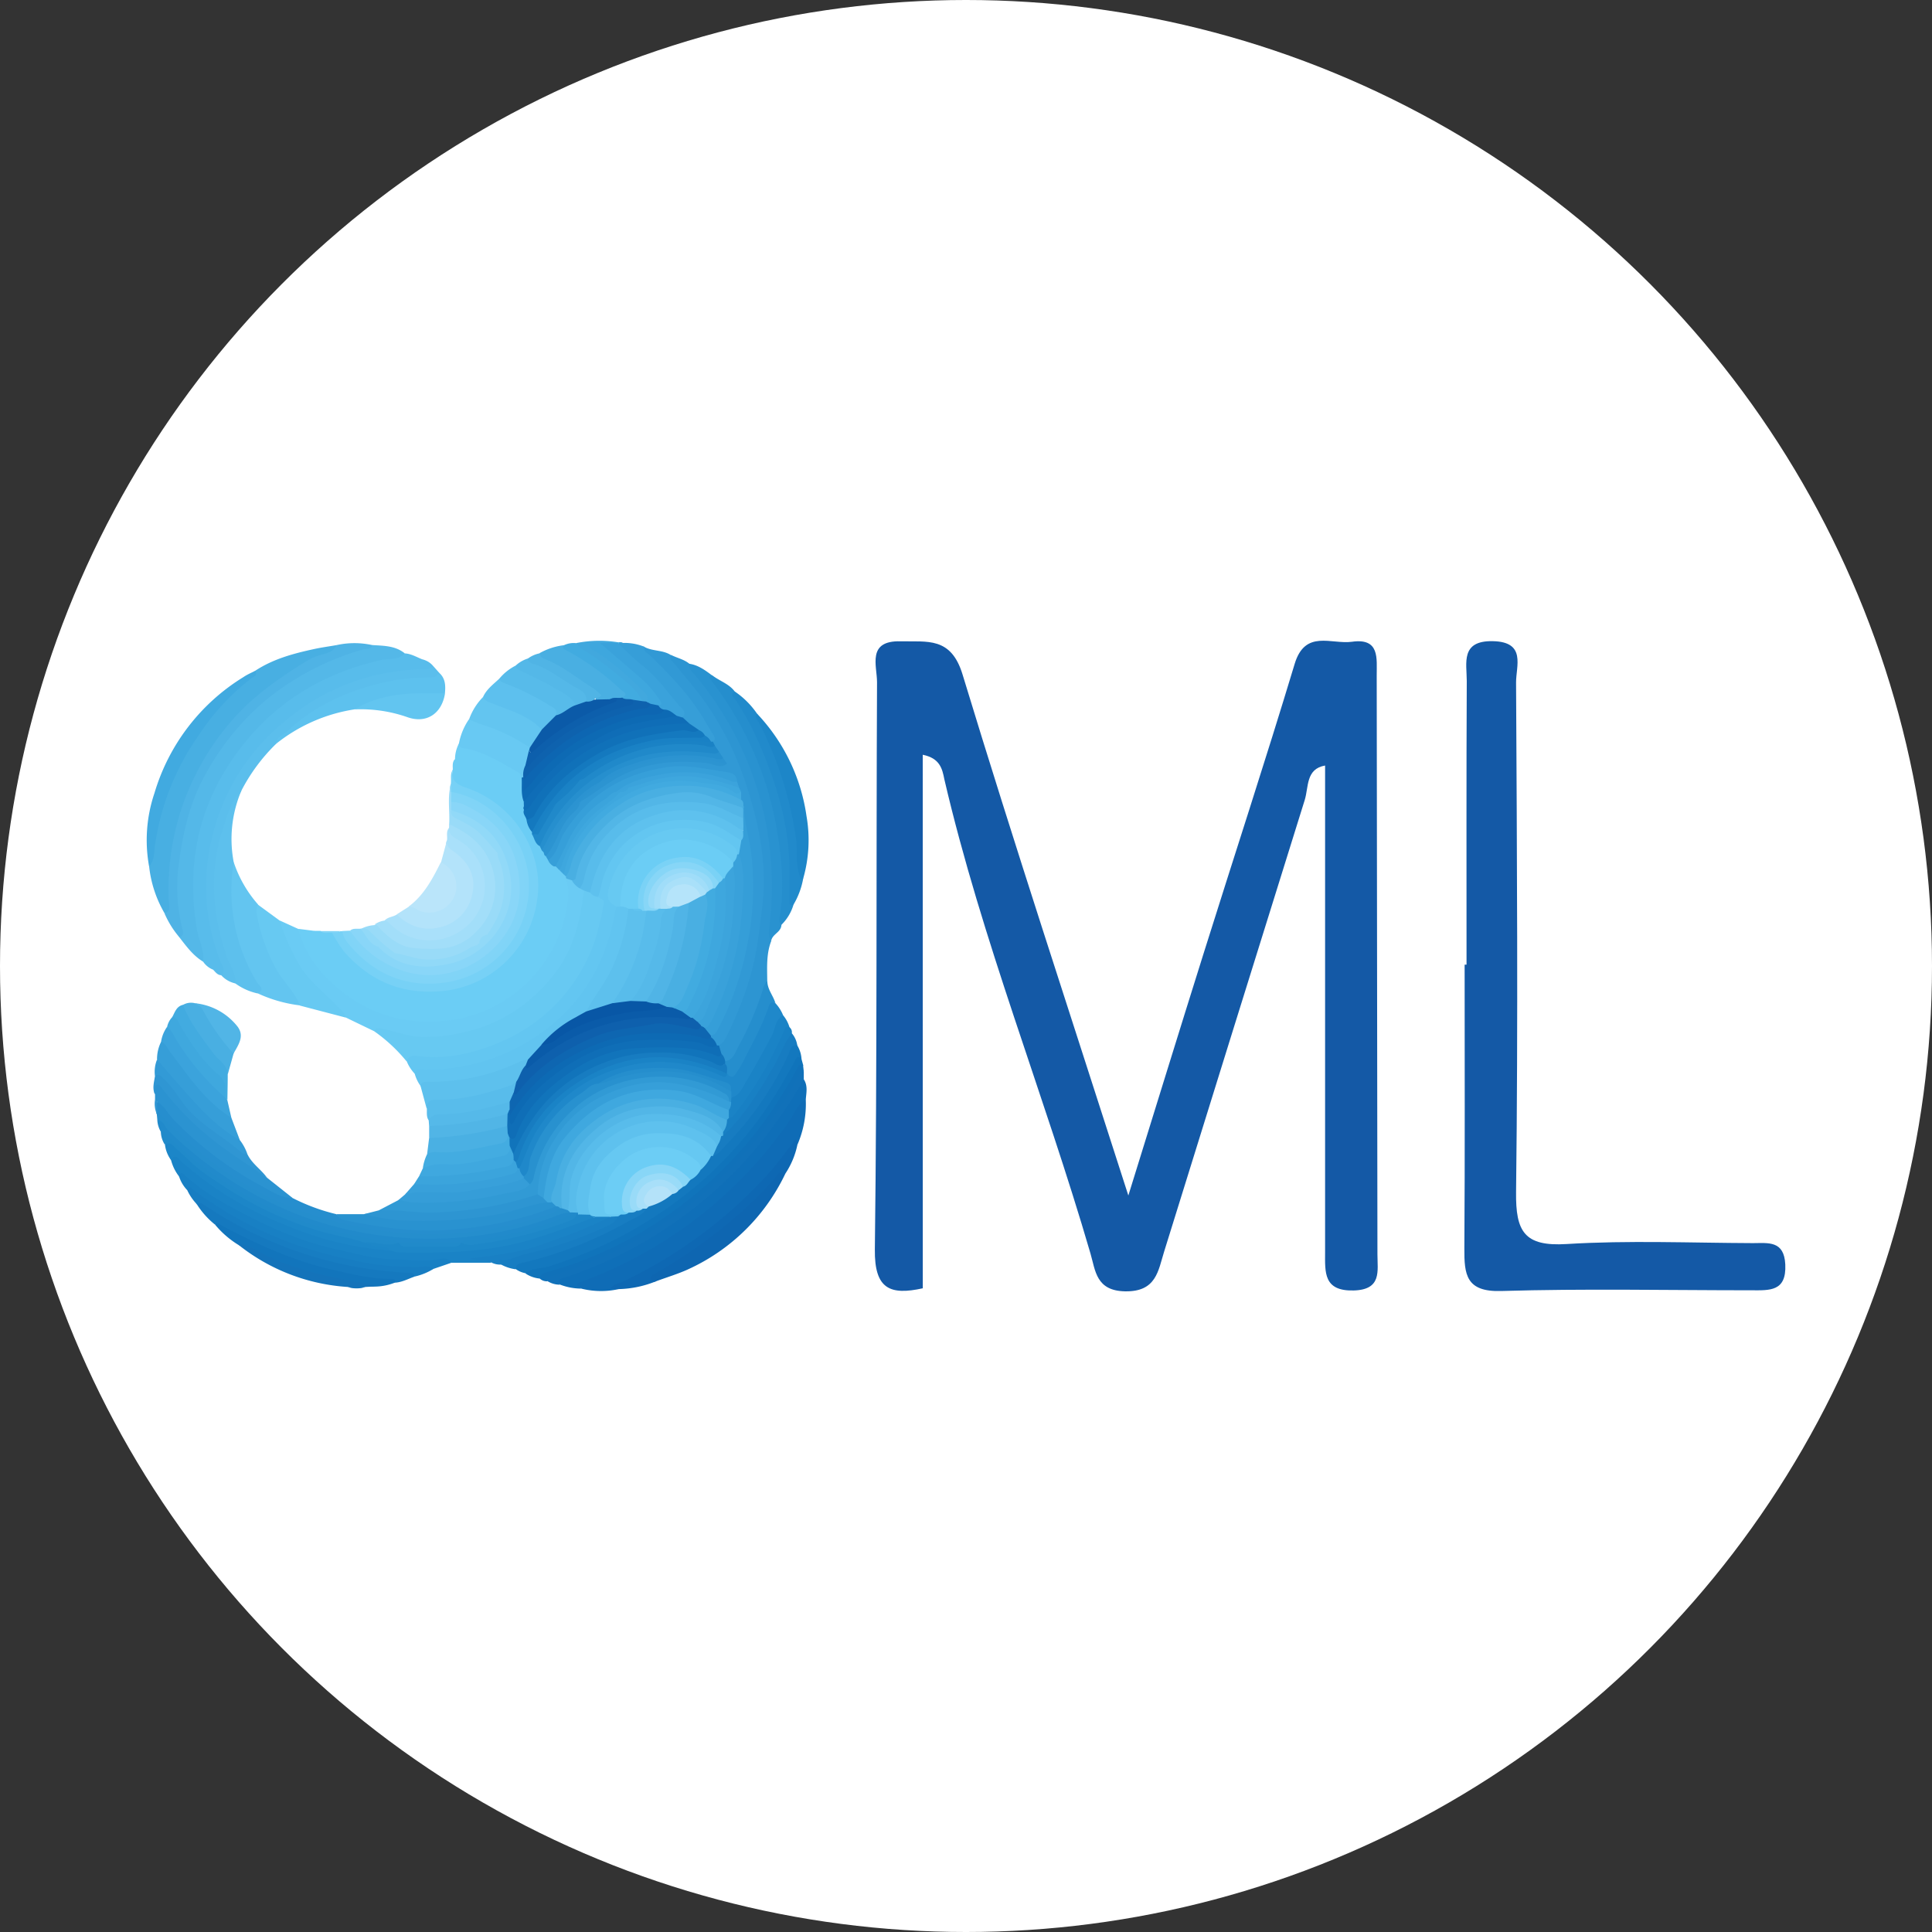 <svg id="Layer_1" data-name="Layer 1" xmlns="http://www.w3.org/2000/svg" viewBox="0 0 425.2 425.2"><rect x="0" y="0" width="425.2" height="425.2" fill="#333333" stroke="none"/><defs><style>.cls-1{fill:#fff;}.cls-2{fill:#1459a6;}.cls-3{fill:#6bcdf5;}.cls-4{fill:#54b8e8;}.cls-5{fill:#6acbf4;}.cls-6{fill:#67c9f2;}.cls-7{fill:#3199d5;}.cls-8{fill:#48afe2;}.cls-9{fill:#63c6f1;}.cls-10{fill:#0f6cb6;}.cls-11{fill:#2d95d2;}.cls-12{fill:#5bbeec;}.cls-13{fill:#1a83c6;}.cls-14{fill:#61c4f0;}.cls-15{fill:#4fb3e5;}.cls-16{fill:#77d1f6;}.cls-17{fill:#1378be;}.cls-18{fill:#58bceb;}.cls-19{fill:#0f6fb8;}.cls-20{fill:#63c5f0;}.cls-21{fill:#319ad5;}.cls-22{fill:#5dc0ed;}.cls-23{fill:#89d6f8;}.cls-24{fill:#2992d0;}.cls-25{fill:#1f88ca;}.cls-26{fill:#99dbf8;}.cls-27{fill:#41aae0;}.cls-28{fill:#268ece;}.cls-29{fill:#258ecd;}.cls-30{fill:#5dc1ee;}.cls-31{fill:#a2def9;}.cls-32{fill:#0e66b1;}.cls-33{fill:#a9e0fa;}.cls-34{fill:#1074bb;}.cls-35{fill:#b3e3fa;}.cls-36{fill:#218acb;}.cls-37{fill:#0e68b3;}.cls-38{fill:#1880c4;}.cls-39{fill:#68c9f3;}.cls-40{fill:#1d86c8;}.cls-41{fill:#1171b9;}.cls-42{fill:#2b93d1;}.cls-43{fill:#80d4f7;}.cls-44{fill:#1579bf;}.cls-45{fill:#1071b9;}.cls-46{fill:#177dc2;}.cls-47{fill:#81d4f7;}.cls-48{fill:#5dc0ee;}.cls-49{fill:#369ed8;}.cls-50{fill:#1c86c8;}.cls-51{fill:#49afe2;}.cls-52{fill:#62c5f0;}.cls-53{fill:#1275bc;}.cls-54{fill:#57bbea;}.cls-55{fill:#bae5fa;}.cls-56{fill:#4ab0e3;}.cls-57{fill:#3ba3dc;}.cls-58{fill:#359dd8;}.cls-59{fill:#208aca;}.cls-60{fill:#177cc1;}.cls-61{fill:#43ace1;}.cls-62{fill:#329ad6;}.cls-63{fill:#3fa8df;}.cls-64{fill:#3fa8de;}.cls-65{fill:#1473ba;}.cls-66{fill:#42abe0;}.cls-67{fill:#2f96d3;}.cls-68{fill:#38a0da;}.cls-69{fill:#51b5e6;}.cls-70{fill:#3ba4dc;}.cls-71{fill:#1980c4;}.cls-72{fill:#55b9e9;}.cls-73{fill:#41abe0;}.cls-74{fill:#50b4e5;}.cls-75{fill:#41a8de;}.cls-76{fill:#369fd9;}.cls-77{fill:#2089ca;}.cls-78{fill:#1479bf;}.cls-79{fill:#268fce;}.cls-80{fill:#0f6db7;}.cls-81{fill:#1981c5;}.cls-82{fill:#2c94d1;}.cls-83{fill:#52b6e7;}.cls-84{fill:#5ec1ee;}.cls-85{fill:#359ed8;}.cls-86{fill:#0f6eb7;}.cls-87{fill:#0d6ab4;}.cls-88{fill:#3ea7de;}.cls-89{fill:#1a82c5;}.cls-90{fill:#39a1da;}.cls-91{fill:#1174bb;}.cls-92{fill:#66c8f2;}.cls-93{fill:#1d87c8;}.cls-94{fill:#0a5ba9;}.cls-95{fill:#0857a6;}.cls-96{fill:#6ccdf5;}.cls-97{fill:#88d6f7;}.cls-98{fill:#a8dff9;}.cls-99{fill:#b4e2f9;}.cls-100{fill:#2891cf;}.cls-101{fill:#91d9f8;}.cls-102{fill:#0b5aa8;}.cls-103{fill:#0e62ae;}.cls-104{fill:#0d5fac;}.cls-105{fill:#0e60ad;}.cls-106{fill:#3aa2db;}.cls-107{fill:#3ca4dc;}.cls-108{fill:#7ad2f6;}.cls-109{fill:#87d6f7;}.cls-110{fill:#50b4e6;}.cls-111{fill:#0d66b2;}.cls-112{fill:#a9e0f9;}.cls-113{fill:#a0ddf9;}.cls-114{fill:#96daf8;}.cls-115{fill:#b5e4fa;}</style></defs><title>sbml</title><circle class="cls-1" cx="212.6" cy="212.6" r="212.6"/><path class="cls-2" d="M203.09,283.53c-7.14,1.57-10.66.23-10.55-8.55.52-41.61.28-83.23.48-124.84,0-3.64-2.27-9.19,5.18-9,5.84.15,11.1-1.08,13.65,7.33,11.32,37.24,23.52,74.22,36.48,114.64,6.13-19.74,11.29-36.51,16.55-53.24,6.67-21.26,13.62-42.43,20.05-63.75,2.31-7.66,8.1-4.25,12.61-4.88,6.15-.87,5.44,3.65,5.45,7.44q.09,63.69.16,127.39c0,3.64,1,7.77-5.22,7.94-6.67.18-6.31-4-6.3-8.39q0-53.49,0-107.14c-4.27.75-3.59,4.72-4.48,7.58q-15.5,49.66-30.93,99.35c-1.33,4.24-1.71,8.92-8.62,8.79-6.39-.12-6.51-4.57-7.6-8.3-10.19-35-23.89-68.87-32.17-104.41-.46-2.35-1-4.62-4.75-5.38Z" transform="translate(0)"/><path class="cls-2" d="M322.76,212.31c0-20.81-.05-41.63.05-62.44,0-3.93-1.42-8.9,5.72-8.76,7.43.14,5.11,5.49,5.13,9.11.19,37.38.46,74.77,0,112.15-.1,8.68,1.81,12,11.14,11.42,13.61-.84,27.32-.25,41-.2,3.32,0,6.86-.63,7.11,4.7.28,6-3.46,5.69-7.46,5.68-18.36,0-36.74-.39-55.08.16-7.75.23-8.12-3.66-8.09-9.37.14-20.82.06-41.63.06-62.45Z" transform="translate(0)"/><path class="cls-3" d="M69.13,204.87l1.35,0c.86.38,1.8,0,2.67.25a3.33,3.33,0,0,1,1.5,1.58,22,22,0,0,0,15,10.44c9.38,1.73,18.88-1.21,24.71-10.46,5.08-8.06,4.35-18-1.76-25.6a22.78,22.78,0,0,0-10.35-7.31c-3.05-1.09-3.05-1.09-2.6-4.45,0-.76-.13-1.57.44-2.23a6.29,6.29,0,0,0,3.07,2,32,32,0,0,1,11.2,6.39,6,6,0,0,1,1.32,2.67,12.71,12.71,0,0,0,.52,2,13,13,0,0,0,1.15,2.68c.08.18.15.36.22.54a9.78,9.78,0,0,0,1.31,2.5c.19.3.36.62.56.92s.3.43.43.65.36.6.57.88l.66.9a6.24,6.24,0,0,1,1.19,1.81c1.78,15.15-8,28.44-23,31-12,2.08-24.73-4.09-29.74-14.58C69.18,206.71,68.46,205.89,69.13,204.87Z" transform="translate(0)"/><path class="cls-4" d="M44.7,211.64c-2.25-1.35-3.73-3.45-5.3-5.45.32-2.23-.47-4.36-.74-6.51a47.16,47.16,0,0,1,2.65-21.31c6.24-18.08,18.85-29.81,37.05-35.64,1.21-.38,2.49-.18,3.63-.76,2.47.16,5,.13,7.08,1.81-.14,1.68-1.57,1.59-2.63,1.75a49.42,49.42,0,0,0-14.11,4.32c-13.66,6.53-22.82,17-27.21,31.44a47.74,47.74,0,0,0-.32,26.6C45.13,209.11,45.83,210.42,44.7,211.64Z" transform="translate(0)"/><path class="cls-5" d="M61.6,202.6l4,1.82a4.77,4.77,0,0,1,1.21,1.81c5.57,11.87,14.94,17.92,28.05,17.91,12.46,0,21.3-6.1,26.9-16.95a26.12,26.12,0,0,0,2.65-13.73c.46-.59,1-.36,1.49-.09.77.57,1.39,1.33,2.21,1.84a2.33,2.33,0,0,1,.83,1,32.52,32.52,0,0,1-3.77,14.17c-6.27,11.51-16.48,17.06-29.23,18.45-3.3.36-6.44-.63-9.62-1.26-1.29-.26-2.53-.87-3.9-.58l-6.21-3a82.89,82.89,0,0,1-8-7.6,28.59,28.59,0,0,1-6.77-12.74A1.28,1.28,0,0,1,61.6,202.6Z" transform="translate(0)"/><path class="cls-6" d="M82.41,227c.43-1.12,1.23-.7,2-.53,3.08.68,6.12,1.84,9.28,1.76,11.61-.28,21.3-4.78,28.43-14,4.1-5.3,5.6-11.71,6.4-18.26.53-.3,1-.05,1.49.14.67.32,1.35.62,2,.91a2,2,0,0,1,1.23,2.5c-1.89,12.5-8.18,22.07-19.15,28.41a38.46,38.46,0,0,1-22.25,5.18,8.92,8.92,0,0,0-2.36.48A35.32,35.32,0,0,0,82.41,227Z" transform="translate(0)"/><path class="cls-7" d="M120.63,189.32l-.5-.88a31.2,31.2,0,0,1,5.43-9.8c.63-.72,1.24-1.44,1.79-2.21a2.37,2.37,0,0,1,.49-.46c5.19-4.53,11-7.79,17.95-8.7a43.07,43.07,0,0,1,12.92.51c.34-.25.21-.54.07-.83-.28-.45-.56-.89-.87-1.32s-.66-.9-1-1.33a1.74,1.74,0,0,1-.32-1.13c-.07-1.8-1.24-3.11-2.1-4.53-3.14-5.23-7.3-9.61-11.66-13.83-.66-.64-1.82-1.17-1.3-2.48,0,0,.12-.05.18,0a.88.88,0,0,1,.2.09c1.81.94,4,.6,5.77,1.77,1.68,2,3.24,4.17,5,6.15,5.09,5.79,8.41,12.59,11.33,19.62a60.37,60.37,0,0,1,4.32,19.55c.14,2.17,1,4.3.76,6.54-1.18,11-3.05,21.87-8.33,31.83a4.54,4.54,0,0,1-2.09,2.47,1.43,1.43,0,0,1-.71,0,3,3,0,0,1-1.66-2.23,1.45,1.45,0,0,1,.26-.67c2.89-4,4.32-8.69,5.75-13.31a63.77,63.77,0,0,0,1.84-29.87c-.37-2.16-.57-4.32-.91-6.47-.17-.53-.29-1.08-.44-1.61a11.66,11.66,0,0,1-.26-1.55,9.85,9.85,0,0,0-.33-1.18c-.14-.5-.36-1-.53-1.46a1.83,1.83,0,0,0-1.31-1.34c-11.25-3-21.52-1.31-30.41,6.54a29.07,29.07,0,0,0-7,9.84C122.44,188.05,122.21,189.38,120.63,189.32Z" transform="translate(0)"/><path class="cls-8" d="M56.14,147.64c4-2.63,8.44-3.81,13-4.8,1.61-.35,3.25-.57,4.88-.85.47,1.63-1,1.87-1.84,2.17-5.4,1.87-9.94,5.17-14.25,8.71-10.37,8.48-16.63,19.45-19.25,32.59-.88,4.39-.75,8.78-.89,13.19,0,1,.53,2.67-1.61,2.28a25.93,25.93,0,0,1-3.36-10.26c.82-6.75,2.16-13.36,5-19.58,4-8.7,9.42-16.31,17.08-22.2C55.4,148.54,55.93,148.24,56.14,147.64Z" transform="translate(0)"/><path class="cls-3" d="M124.56,193.32c.93,2.61.48,5.24-.08,7.81A30.28,30.28,0,0,1,100,224.4c-10.81,1.65-20.12-1.26-27.82-8.91a24.1,24.1,0,0,1-6.54-11.07l3.54.45A24.47,24.47,0,0,0,80.5,218.1a27.71,27.71,0,0,0,32.09-2.84c7.58-6.51,9.87-15,9.3-24.57a.61.61,0,0,1,.5-.14,3.41,3.41,0,0,1,1.1.82l.77.77a2.45,2.45,0,0,1,.46.69A.5.5,0,0,1,124.56,193.32Z" transform="translate(0)"/><path class="cls-9" d="M89.53,233.62c.29-1.22,1.22-1.36,2.23-1.23,6.15.83,12-.45,17.63-2.76a37.32,37.32,0,0,0,21.32-22,57.06,57.06,0,0,0,2.15-8.73c.25-1.16-.89-1-1.22-1.55a2.94,2.94,0,0,1-.1-2.16c1.79-7.2,6.05-12.32,13.19-14.52a18.29,18.29,0,0,1,18.39,3.87,1.58,1.58,0,0,1,.26.36,3.11,3.11,0,0,1-.49,3.09.72.72,0,0,1-.64.18c-4.6-4.8-10.18-6.41-16.5-4.47-6.05,1.85-9.66,6.09-11.11,12.3-.4,1.72.48,2.54,1.33,3.58a37.85,37.85,0,0,1-8.41,20.56C119,230.64,107.77,235.6,94.36,236a28.69,28.69,0,0,0-3.08.32A8.82,8.82,0,0,1,89.53,233.62Z" transform="translate(0)"/><path class="cls-10" d="M136.17,283.71a17.92,17.92,0,0,1-8.08-.07c-.42-.44-1.54.14-1.48-.91,0-.79.82-1,1.42-1.22a99.27,99.27,0,0,0,17.82-8.85,92.34,92.34,0,0,0,27.5-26.55c.75-1.1,1.54-2.17,2.28-3.27.38-.57.74-1.4,1.71-.8a22.62,22.62,0,0,1-1.79,9.78c-.81-.18-1,.56-1.28,1a99,99,0,0,1-36.52,29.59C137.17,282.67,136,282.52,136.17,283.71Z" transform="translate(0)"/><path class="cls-11" d="M158.18,230.12c.43-.39,1-.71,1.27-1.19A78.37,78.37,0,0,0,165,215.29c1.53-5,2.06-10.16,2.71-15.33,1.26-10-.77-19.27-3.92-28.54a68,68,0,0,0-8.46-16.68c-2.07-3-4.55-5.73-6.83-8.6-.46-.57-1.39-1-.8-2,1.29.67,2.76.94,3.93,1.87a73.29,73.29,0,0,1,16.06,28.7,72.08,72.08,0,0,1,1.92,31.92.67.67,0,0,0,.15.41c-1.14,2.88-.92,5.89-.9,8.89-1.05,5.45-3.48,10.36-6.08,15.18-.65,1.21-1.16,2.8-3.05,2.72-.75-.39-1-1.2-1.43-1.83A1.59,1.59,0,0,1,158.18,230.12Z" transform="translate(0)"/><path class="cls-12" d="M51.82,216.44a5.93,5.93,0,0,1-3.14-1.81c-1-4-2.64-7.81-3.26-11.92a46.58,46.58,0,0,1,5.74-31.29c7.74-13.26,19.42-21.09,34.42-24.11a68.22,68.22,0,0,1,9.68-.82l1.41,1.59c-.06,1.81-1.49,1.5-2.57,1.57a60.73,60.73,0,0,0-12.63,2,48.47,48.47,0,0,0-17.28,9.09c-1.19,1-2.66,1.62-3.46,3a40,40,0,0,0-7.53,10.13,45.94,45.94,0,0,0-5.13,16.29c-1.1,8.17.72,15.9,3.73,23.42C52.18,214.51,52.72,215.48,51.82,216.44Z" transform="translate(0)"/><path class="cls-13" d="M39.41,258.92a9.9,9.9,0,0,1-1.76-3.58c-.46-1,.11-1.2.91-1.1a3.57,3.57,0,0,1,1.9,1.07,81.6,81.6,0,0,0,36.9,18.12,55.32,55.32,0,0,0,8.94,1.27,94.65,94.65,0,0,0,16.06.05,81.64,81.64,0,0,0,15.76-2.9c4.46-1.2,8.61-3.37,13.07-4.6a4.21,4.21,0,0,1,3,.27c.53,1.14-.57,1.18-1.09,1.48-4,2.31-8.35,3.67-12.66,5.18-5.17,1.8-10.46,3.12-16,2.83,1.14.46,2.78-.9,3.68.9l-8.86,0a2.75,2.75,0,0,0-1.52-.24c-12.84,1.21-25.06-1.43-36.81-6.33A82.63,82.63,0,0,1,41.64,260.3,5.45,5.45,0,0,0,39.41,258.92Z" transform="translate(0)"/><path class="cls-14" d="M91.28,236.33c.33-1.45,1.51-.9,2.35-.91a43.61,43.61,0,0,0,19.92-4.71c11.93-6.18,19.06-15.91,21.63-29,.14-.72.3-1.43.45-2.15a1.64,1.64,0,0,1,1-.48,2.09,2.09,0,0,1,1.92.84c.6,1.64,0,3.22-.35,4.76a40.37,40.37,0,0,1-6.46,14.68c-.76,1.09-1.51,2.18-2.17,3.33a6.9,6.9,0,0,1-2.5,1.73,25.19,25.19,0,0,0-7.51,6c-1.28,1-2,2.74-3.63,3.38a56.52,56.52,0,0,1-16.28,4.8c-2.34.26-4.73-.1-7,.52A8.21,8.21,0,0,1,91.28,236.33Z" transform="translate(0)"/><path class="cls-15" d="M36.17,200.93c1.45-.26,1.06-1.42,1-2.29a56.2,56.2,0,0,1,2.22-18.91A57,57,0,0,1,51.7,157.82c4.51-5,10-8.75,15.72-12.3a11.91,11.91,0,0,1,3.22-1.4c1.28-.36,2.75-.63,3.37-2.13a18.21,18.21,0,0,1,8,0c-.44,1.07-1.47.75-2.28,1A59,59,0,0,0,58.26,154.3a56.79,56.79,0,0,0-13.37,16.76c-3.16,5.77-4.58,12.16-5.48,18.66a37.43,37.43,0,0,0,.8,15c.19.71.13,1.34-.81,1.46A20.63,20.63,0,0,1,36.17,200.93Z" transform="translate(0)"/><path class="cls-16" d="M99.69,169.36c-.49,2.37.75,3.26,2.87,4,10.21,3.35,17.18,13.87,15.7,24.36a23.32,23.32,0,0,1-22.7,20.5c-8.16.32-14.6-2.84-19.84-8.8a30.05,30.05,0,0,1-2.6-4.08c.5-.48,1.22,0,1.75-.39h.47c1.45,1.55,2.59,3.35,4.12,4.85,8.51,8.34,22.7,8.25,30.76-.55,10.44-11.41,5.81-28.17-8-33.52-1.07-.41-2.34-.45-3.14-1.48a3,3,0,0,1,.14-1.72C99.36,171.44,99,170.32,99.69,169.36Z" transform="translate(0)"/><path class="cls-17" d="M175.47,230.08a6.57,6.57,0,0,1,.94,3.11c-1.59.91-2.09,2.63-2.9,4.08-8.91,15.94-21.68,27.8-37.91,36.06A98.48,98.48,0,0,1,121.45,279a24.68,24.68,0,0,1-5.83,1.21,5.46,5.46,0,0,1-2.18-.95c-.61-1.54.64-1.77,1.56-2,2.55-.71,5.09-1.44,7.62-2.21,6.38-1.93,12.19-5.05,18-8.28a6.94,6.94,0,0,0,1.21-.95,4.3,4.3,0,0,1,.76-.59,40.48,40.48,0,0,0,5.07-2.72,12.32,12.32,0,0,0,1.49-.87c.37-.29.72-.61,1.1-.89a12.53,12.53,0,0,0,1.49-1.33,13.71,13.71,0,0,0,2.24-2.2,34.71,34.71,0,0,1,2.38-3,3.61,3.61,0,0,1,.51-.36c1.79-.87,2.85-2.54,4.14-3.93A73.11,73.11,0,0,0,173,232a8.32,8.32,0,0,1,1.31-2.05C174.7,229.48,175.14,229.41,175.47,230.08Z" transform="translate(0)"/><path class="cls-18" d="M44.7,211.64c.33-2.58-1-4.85-1.41-7.31-2.41-14.76.65-28.13,9.88-40,7.9-10.18,18.32-16.26,30.78-19.09,1.73-.39,3.72.14,5.12-1.44,1.46.07,2.67.86,4,1.36-.07,1.38-1.16,1.34-2.07,1.41a52.49,52.49,0,0,0-16.86,4.2,49.56,49.56,0,0,0-21.4,17.93,44.92,44.92,0,0,0-7.61,20.52A47,47,0,0,0,47.4,211c.29.8,1.12,2-.57,2.38A4.74,4.74,0,0,1,44.7,211.64Z" transform="translate(0)"/><path class="cls-19" d="M177.34,242c-1.91,1.15-2.61,3.25-3.79,4.94a95.47,95.47,0,0,1-45.46,35.1c-1.89.69-.85,1,0,1.56a13.15,13.15,0,0,1-4.88-.9c-1.49-1.32-.13-1.7.77-2,2.48-.95,5-1.87,7.4-2.91A91.38,91.38,0,0,0,174,241.28c.82-1.33,1.21-3.06,2.91-3.73C177.84,239,177.44,240.52,177.34,242Z" transform="translate(0)"/><path class="cls-20" d="M51.43,189.72A26.86,26.86,0,0,0,56.74,199c.57,1.08.45,2.29.68,3.44a37.82,37.82,0,0,0,7.37,15.61c.7.92,2,1.71,1.22,3.22a31,31,0,0,1-9.38-2.69,7.8,7.8,0,0,0-1.28-3.24,41.13,41.13,0,0,1-5-22.89A3.38,3.38,0,0,1,51.43,189.72Z" transform="translate(0)"/><path class="cls-21" d="M83.32,266.4l4.33-2.26a4.49,4.49,0,0,1,2.59-.27,75,75,0,0,0,23.66-2.62,6.51,6.51,0,0,0,2-.86,6,6,0,0,0,1.25-3,28.83,28.83,0,0,1,25-20.89,29.18,29.18,0,0,1,16.8,3.27c1,.55,2.21,1.09,1.64,2.66-.82.72-1.52.1-2.21-.25A28.19,28.19,0,0,0,146,238.81a26.37,26.37,0,0,0-16.2,4.83,25,25,0,0,0-10.61,16.87,5.07,5.07,0,0,1-1,2.87A11.85,11.85,0,0,1,114,265a84.1,84.1,0,0,1-21.19,2.58c-2.65-.08-5.27-.57-7.93-.51A1.92,1.92,0,0,1,83.32,266.4Z" transform="translate(0)"/><path class="cls-22" d="M51.43,189.72a38.94,38.94,0,0,0,5.18,26.55c.34.58,1.94,1.57,0,2.35a13,13,0,0,1-4.81-2.18c.19-2.27-1.26-4-1.94-6-3.16-9.34-3.88-18.68-.76-28.17,1-3,1.79-6,4.08-8.38A27.13,27.13,0,0,0,51.43,189.72Z" transform="translate(0)"/><path class="cls-23" d="M77.05,204.81c.68-.59,1.51-.34,2.27-.42l.31.07c1.6,1,2.31,3,4.1,3.8a16.77,16.77,0,0,0,17.67,2.3c6.32-2.61,10.06-7.63,10.45-14.4s-2.57-12.39-8.87-15.81c-1.29-.69-2.77-1-3.84-2.11a3.75,3.75,0,0,1,0-1.73c1-.94,2.13-.36,3.11,0,13,5.16,16.92,21.61,7.52,31.78a20.71,20.71,0,0,1-29.38,1.26C79,208.26,77.51,206.86,77.05,204.81Z" transform="translate(0)"/><path class="cls-24" d="M169.73,207.05c-.79-1.07-.48-2.31-.35-3.42A72.15,72.15,0,0,0,152.46,148a2.43,2.43,0,0,1-.86-1.93c2,.25,3.59,1.43,5.15,2.6-.11,1.16,1,1.6,1.49,2.33a75.68,75.68,0,0,1,12.54,27.82,82.31,82.31,0,0,1,1.85,20c0,1.62-.53,3.17-.65,4.78S170,205.55,169.73,207.05Z" transform="translate(0)"/><path class="cls-25" d="M170.66,220.79a8.65,8.65,0,0,1,1.69,2.66,96.16,96.16,0,0,1-7.95,15.43,12.15,12.15,0,0,1-1.59,2.11c-.55.57-1.12,1.26-2.05.57a9.67,9.67,0,0,1-.41-1.29c-.22-.38.45-.93-.38-1.24-4.75-1.78-9.52-3.54-14.69-3.44a27.33,27.33,0,0,0-13.36,3.22c-4.12,2.3-8,4.86-10.73,8.88a27.31,27.31,0,0,0-4.65,9.87c-.15.72-.45,1.42-1.37,1.52-1-.3-1.17-1.05-1.17-1.92a32.16,32.16,0,0,1,13.85-18.91,33.71,33.71,0,0,1,16.64-5.15,27.79,27.79,0,0,1,11,1.8c1.43.52,2.79,1.33,4.4,1.23,1.59.18,2.17-1,2.75-2.1A133.57,133.57,0,0,0,168.5,222C168.83,221.17,169,219.42,170.66,220.79Z" transform="translate(0)"/><path class="cls-18" d="M46.83,213.34c.67-.4.55-.92.3-1.52-3-7-3.4-14.35-2.72-21.69A46,46,0,0,1,54.68,165,51.19,51.19,0,0,1,70.3,151.87a53.28,53.28,0,0,1,17.12-5.57c1.86-.29,4,.44,5.63-1.16a4.43,4.43,0,0,1,2.21,1.35c-.48.89-1.33.78-2.14.8a48,48,0,0,0-30.36,11.4,46.43,46.43,0,0,0-16,25.29A44.8,44.8,0,0,0,48.6,211.8c.34.85,1.18,1.87.08,2.83C47.79,214.59,47.38,213.86,46.83,213.34Z" transform="translate(0)"/><path class="cls-6" d="M66,221.31c-1.07-2.92-3.41-5-5-7.65a39.49,39.49,0,0,1-4.56-12.92,5.16,5.16,0,0,1,.25-1.7l4.86,3.56a51.25,51.25,0,0,0,4.46,10c2.12,3.36,5.19,5.73,7.87,8.5.87.9,1.88,1.61,2.27,2.87Z" transform="translate(0)"/><path class="cls-26" d="M99.29,176.5v1.78c1.24,1.54,3.17,2,4.73,3.11a20.33,20.33,0,0,1,5.9,6.35c2.62,6.24,2.25,12.15-1.88,17.67a3.41,3.41,0,0,1-.46.47,5.52,5.52,0,0,0-2,2,3,3,0,0,1-.76.65c-5.49,3.76-11.34,4.12-17.46,1.82a2.73,2.73,0,0,1-.61-.26,20.62,20.62,0,0,1-5.24-4.19,7.4,7.4,0,0,0-2.17-1.42l0,0a7.48,7.48,0,0,1,3.08-.88c1-.52,1.51.31,2,.86,4.89,5.37,14.27,5.18,19.52.62a13.2,13.2,0,0,0,2.36-16.89,14.87,14.87,0,0,0-5.29-4.92,4.38,4.38,0,0,1-2.16-1.8c.19-3-.44-6,.4-8.9,0,.6,0,1.21,0,1.81a1.93,1.93,0,0,1,.45.93A1.63,1.63,0,0,1,99.29,176.5Z" transform="translate(0)"/><path class="cls-27" d="M56.14,147.64c.67,1-.38,1.32-.81,1.63A51.31,51.31,0,0,0,43.75,161.8a55.73,55.73,0,0,0-9.68,24.53c-.2,1.48-.07,3.12-1.26,4.34A32.29,32.29,0,0,1,34,174.53,44.94,44.94,0,0,1,53.6,149C54.4,148.45,55.29,148.08,56.14,147.64Z" transform="translate(0)"/><path class="cls-28" d="M64.43,263.68a43.06,43.06,0,0,0,9.6,3.54c1.25,1,2.81.75,4.22,1.07a67.75,67.75,0,0,0,15.33,1.86,78.3,78.3,0,0,0,26.9-4.62,5.23,5.23,0,0,1,1.7-.46c.52.05,1,.17,1.17.76-.31,1.27-1.37,1.68-2.42,2a94.6,94.6,0,0,1-20,4.16,75,75,0,0,1-19.13-.73,79.82,79.82,0,0,1-29.45-10.9,81,81,0,0,1-16.41-13.68c-.56-.6-.92-1.33-1.45-1.94a6.7,6.7,0,0,1-.11-2.05c1.22-.88,1.73.3,2.24.91,7.23,8.51,16.19,14.67,26.21,19.42A12,12,0,0,0,64.43,263.68Z" transform="translate(0)"/><path class="cls-29" d="M172,203.52a1.55,1.55,0,0,1-.41-1.63c1.05-6.39.48-12.77-.57-19A72.38,72.38,0,0,0,166.08,166a76.77,76.77,0,0,0-9.44-16.11c-.36-.47-1-.94.11-1.27,1.6,1.26,3.68,1.85,4.95,3.56,1.57,3.24,3.6,6.23,5.14,9.5,4.79,10.19,7.78,20.78,7.57,32.14a18.65,18.65,0,0,0,.23,5.27A10.34,10.34,0,0,1,172,203.52Z" transform="translate(0)"/><path class="cls-30" d="M60.73,163.73c.09-1.61,1.59-2,2.52-2.84,6.85-6.35,15.13-9.66,24.16-11.29a56.59,56.59,0,0,1,7-.53c.9,0,1.8,0,2.24-1,1.4,1.23,1.43,2.85,1.27,4.52a2.6,2.6,0,0,1-2,.65c-6.2-.46-12.08,1-17.9,2.88A36.48,36.48,0,0,0,60.73,163.73Z" transform="translate(0)"/><path class="cls-31" d="M98.85,181.38c4.33,2,7.92,4.72,9.44,9.53a13.59,13.59,0,0,1-3.34,14,11.83,11.83,0,0,1-8.63,3.89,41.9,41.9,0,0,1-5.72-.2c-2.87-.43-5-2.23-7-4.25-.36-.37-.58-.86-1.18-.87a4.84,4.84,0,0,1,2.22-.88c1.3-.61,1.86.57,2.61,1.14,4.45,3.33,10.8,3.3,14.77-.13,5.91-5.08,5.3-13.5-1.32-18.16-1.14-.8-2.52-1.43-1.87-3.25Z" transform="translate(0)"/><path class="cls-32" d="M172.84,258.3a43.74,43.74,0,0,1-21.43,21.07c-2.19,1-4.55,1.71-6.84,2.55-.65.25-1.36.47-1.63-.42s.4-1.34,1.05-1.73a127.06,127.06,0,0,0,10.92-7.13,83.48,83.48,0,0,0,13.79-12.36,11.25,11.25,0,0,1,2.23-2.13C171.55,257.73,172.29,257.14,172.84,258.3Z" transform="translate(0)"/><path class="cls-33" d="M98.82,182.23c-.1,1.33.77,1.9,1.79,2.49a11.76,11.76,0,0,1,.25,20.47,12.15,12.15,0,0,1-14.81-1.66c-.44-.41-.76-.89-1.42-.9.69-.85,1.82-.79,2.66-1.34,1.11-.23,1.77.6,2.52,1.13,3.48,2.44,9.65,1.33,12.12-2.58,2.67-4.21,2-8.58-2.08-11.72-1.09-.84-2.2-1.59-1.47-3.22C98.5,184,98.12,183,98.82,182.23Z" transform="translate(0)"/><path class="cls-34" d="M115.62,280.25c1.45-1.19,3.32-1,5-1.49a94.17,94.17,0,0,0,33.47-18.5,86.16,86.16,0,0,0,19-23.49c.65-1.15,1.37-2.27,1.94-3.46.46-1,.88-.72,1.4-.12l.36,1.31c-2.49,3.3-4.1,7.13-6.5,10.49a93,93,0,0,1-25.83,24.75A90.78,90.78,0,0,1,121,280.39a12.18,12.18,0,0,0-2.2,1A6.74,6.74,0,0,1,115.62,280.25Z" transform="translate(0)"/><path class="cls-35" d="M98.38,184.9c-.23,1.23.53,1.86,1.42,2.48,3.17,2.19,4.94,5.21,4.22,9a9.37,9.37,0,0,1-7.54,7.77c-3.51.78-6.6-.42-9.19-2.9L90,199.53c.79-.6,1.51-.17,2.27.11,2.78,1.05,5.19.41,6.62-1.7,1.57-2.32,1.27-4.53-1-6.9a2.41,2.41,0,0,1-.83-1.25Z" transform="translate(0)"/><path class="cls-29" d="M34.61,244.7c1.75,1.69,3.5,3.37,5.24,5.08C50.85,260.55,64,267.09,79.08,270a79.53,79.53,0,0,0,17.72,1.65,83.18,83.18,0,0,0,24.33-4.52,12,12,0,0,0,2.1-1.21.91.91,0,0,1,.56-.28,2.47,2.47,0,0,1,1.54.58.58.58,0,0,1-.07.9,75.65,75.65,0,0,1-18.91,5.17,78.47,78.47,0,0,1-11.67.92,82.63,82.63,0,0,1-30.21-5.74,85.21,85.21,0,0,1-26.31-16.82,23,23,0,0,1-3.54-4.21l-.11-1.23A.31.31,0,0,1,34.61,244.7Z" transform="translate(0)"/><path class="cls-36" d="M174.64,199.09c-1,.4-.88-.33-.88-.91,0-2.14,0-4.27,0-6.4,0-9.78-2.69-18.95-6.54-27.81a65,65,0,0,0-5.3-9.9c-.29-.45-1.45-1.14-.22-1.89a18.45,18.45,0,0,1,4.9,4.87,81.56,81.56,0,0,1,5.22,11.36c2.3,6.78,4.21,13.63,4.3,20.88a16.85,16.85,0,0,0,.65,4.06A17.16,17.16,0,0,1,174.64,199.09Z" transform="translate(0)"/><path class="cls-37" d="M172.84,258.3c-1.25-.82-1.78.34-2.32,1A91.47,91.47,0,0,1,157,271.8a109.82,109.82,0,0,1-12.64,8.38c-.47.27-1.24.38-1.09,1.17s.8.48,1.27.57a23.08,23.08,0,0,1-8.4,1.79l-1.73-.18c.84-1,1.91-1.1,2.78-1.52a102.29,102.29,0,0,0,31.55-23.3c2.09-2.25,3.87-4.8,5.79-7.2.23-.27.25-1,.87-.53.16.12.08.55.12.84A18.17,18.17,0,0,1,172.84,258.3Z" transform="translate(0)"/><path class="cls-36" d="M34.62,246.47c1.4.17,1.65,1.58,2.46,2.36a84.59,84.59,0,0,0,29.54,18.88,81.15,81.15,0,0,0,19.26,4.44,79.19,79.19,0,0,0,36-4.34,10.89,10.89,0,0,1,3.6-1,1.26,1.26,0,0,1,1.67-.13.61.61,0,0,1,.11.68,1.7,1.7,0,0,1-.59.41c-4.41,1.43-8.67,3.28-13.24,4.24a116.81,116.81,0,0,1-11.73,1.87,3.24,3.24,0,0,1-.75.16c-4.14.1-8.29.09-12.43,0a3.59,3.59,0,0,1-.72-.11,102.64,102.64,0,0,1-14.11-2.48A79.56,79.56,0,0,1,45.54,258a64.14,64.14,0,0,1-10.11-8.86A5.63,5.63,0,0,1,34.62,246.47Z" transform="translate(0)"/><path class="cls-24" d="M122.34,265.51a78.12,78.12,0,0,1-23,5.1c-7.94.68-15.66-.47-23.36-2.05a2.28,2.28,0,0,1-1.9-1.34h6a11,11,0,0,1,3.7,0c11.09,1.76,22,.63,32.7-2.37a12.93,12.93,0,0,1,3.65-.78,3.13,3.13,0,0,1,1.13.16C121.81,264.48,122.44,264.69,122.34,265.51Z" transform="translate(0)"/><path class="cls-38" d="M39.41,258.92c.33-1.38,1.09-.42,1.4-.13a53.15,53.15,0,0,0,10.35,7c7.13,3.86,14.46,7.29,22.5,9.07,4.36,1,8.73,2.21,13.14,2.31,3.16.08,6.39.57,9.57,0,1.07-.2,2.22-.55,2.92.76l-4,1.37c-19.38.64-36.68-5.39-52.42-16.39-.54-.37-1-.94-1.69-1A7.82,7.82,0,0,1,39.41,258.92Z" transform="translate(0)"/><path class="cls-39" d="M101,163.64a13.92,13.92,0,0,1,2.19-5.31c3.13.13,5.83,1.62,8.61,2.8,1.78.76,3.65,1.51,4.89,3.15a2.64,2.64,0,0,1,0,1,26.23,26.23,0,0,1-.64,3.27c-.33.84-.14,1.82-.71,2.59a.69.69,0,0,1-.63.17,38.08,38.08,0,0,0-12.33-6C101.68,165.07,100.56,165,101,163.64Z" transform="translate(0)"/><path class="cls-22" d="M92.57,239.07c.14-1,.88-1,1.66-1a44.63,44.63,0,0,0,20.46-4.57,6.13,6.13,0,0,1,1.5-.28c.4.56.1,1-.15,1.55-.85,1.29-1.26,2.85-2.43,4-1.79,1.4-4,1.73-6.1,2.34a37.83,37.83,0,0,1-10,1.61,5.35,5.35,0,0,0-3.62,1.23Z" transform="translate(0)"/><path class="cls-40" d="M176.77,193.35c-.85.35-.65-.28-.82-.76-.9-2.58-.38-5.28-.75-7.92a80.54,80.54,0,0,0-8.08-25.47c-.32-.63-1.19-1.24-.52-2.15a41.2,41.2,0,0,1,10.9,22.57A30.67,30.67,0,0,1,176.77,193.35Z" transform="translate(0)"/><path class="cls-41" d="M176.9,237.55a108.46,108.46,0,0,1-10.79,15.53,94.11,94.11,0,0,1-41.9,28.12c-.7.24-1.78.31-1,1.54a5.14,5.14,0,0,1-2.68-.76c-.5-1.59.78-1.59,1.7-1.89a96.78,96.78,0,0,0,20.09-9,92.41,92.41,0,0,0,20.23-16.58,85.81,85.81,0,0,0,11.77-16.16c.56-1,.73-2.71,2.58-2.53Z" transform="translate(0)"/><path class="cls-42" d="M64.43,263.68c-2.58,0-4.59-1.47-6.71-2.58a78.24,78.24,0,0,1-19.58-14.78c-1.23-1.25-2-3-3.59-3.83-.27,0-.27-.31-.43-.45l0-1.22a.81.81,0,0,1-.14-.41c0-.7-.42-1.64.37-2s1.48.41,2,1a72.38,72.38,0,0,0,10,10.24c3.11,2.6,6.56,4.72,9.76,7.19,1,.77,1.77,1.77,2.81,2.47Z" transform="translate(0)"/><path class="cls-43" d="M99.29,175.18c0-.3,0-.59,0-.89,8.55,1.49,15.54,9,16.89,17.58a21.44,21.44,0,0,1-18.46,24.4c-8.64,1.13-15.73-2.05-21.21-8.78a5.49,5.49,0,0,1-1.18-2.59l1.33-.06A20.41,20.41,0,0,0,89,214.24c12,3.25,23.7-4.1,25.66-16.06,1.6-9.8-4-18.6-13.29-21.86A3.54,3.54,0,0,1,99.29,175.18Z" transform="translate(0)"/><path class="cls-44" d="M91.29,280.94c-1.46.5-2.83,1.29-4.42,1.36-1.6-.63-3.31-.25-5-.48a95.91,95.91,0,0,1-32.26-11c-.77-.41-1.31-1.22-2.27-1.29a18.17,18.17,0,0,1-4-4.46c-.42-.88,0-1.09.78-.92a5.89,5.89,0,0,1,1.93,1.06,88,88,0,0,0,37,13.7,61.74,61.74,0,0,0,6.38.6C90.26,279.57,91.66,279.24,91.29,280.94Z" transform="translate(0)"/><path class="cls-45" d="M176.9,235.84c-1.39.57-1.73,2-2.36,3.1a89.88,89.88,0,0,1-33.69,33.52,91.2,91.2,0,0,1-19,8.2c-.65.19-1.25.5-1.3,1.32a2.26,2.26,0,0,1-1.74-.57c0-1.08.88-1.24,1.66-1.46a85.24,85.24,0,0,0,21.6-9.32,92.23,92.23,0,0,0,25-22.29,101.12,101.12,0,0,0,8.27-13c.31-.56.48-1.34,1.41-.82Z" transform="translate(0)"/><path class="cls-46" d="M91.29,280.94c-.17-.94-.91-.78-1.55-.82a87.73,87.73,0,0,1-23.47-4.41,89,89,0,0,1-20.93-10.26c-1.17-.77-1.16-.77-1.94-.34a11.37,11.37,0,0,1-2.19-3.17c.46-1.34,1.11-.25,1.44,0A85.12,85.12,0,0,0,77.09,277.2a61.16,61.16,0,0,0,15.74,1.62c.84-.05,1.8-.35,2.49.49A13.34,13.34,0,0,1,91.29,280.94Z" transform="translate(0)"/><path class="cls-20" d="M116.57,164.52a39.84,39.84,0,0,0-10.9-5.18c-.83-.28-1.63-.67-2.44-1a13.33,13.33,0,0,1,3.08-4.94,78.12,78.12,0,0,1,9.77,4.09c1.33.75,2.8,1.39,3.41,3C119,162.14,118.4,163.78,116.57,164.52Z" transform="translate(0)"/><path class="cls-47" d="M99.29,175.18c8.4,2.17,13.75,7.48,15.64,15.89a19,19,0,0,1-3.57,16.05c-4.33,5.77-10.25,8.42-17.34,8.32a20.75,20.75,0,0,1-16.1-7.87c-.63-.76-1.41-1.56-1.25-2.73a1.29,1.29,0,0,1,.39,0,22.55,22.55,0,0,0,12.14,9c12.7,3.71,25.45-6.6,25.17-18.56-.21-8.51-4.29-14.4-11.88-18a6.32,6.32,0,0,0-3.2-.75Z" transform="translate(0)"/><path class="cls-48" d="M119.23,160.57c-3-3.13-7-4.2-10.81-5.73-.82-.33-1.7-.55-2.11-1.45.77-1.7,2.24-2.77,3.55-4a49,49,0,0,1,11.51,5.48c.92.59,1.91,1.25,1.37,2.65C121.8,158.81,121.19,160.47,119.23,160.57Z" transform="translate(0)"/><path class="cls-3" d="M101,163.64c.17,1.3,1.37,1,2.09,1.2,4,1,7.43,3.11,10.93,5.12a1.44,1.44,0,0,1,.75,1.27c1.08,1.5.34,3.35,1,5a2.75,2.75,0,0,1-.12,1.1,1.17,1.17,0,0,1-.47.56c-1-2.56-3.37-3.72-5.42-5.07a23.57,23.57,0,0,0-7.81-3.42c-1.19-.26-2-.79-1.81-2.22A7.5,7.5,0,0,1,101,163.64Z" transform="translate(0)"/><path class="cls-49" d="M141.9,142.38c-.41,1.06.61,1.34,1.09,1.8,4.44,4.33,8.75,8.75,11.94,14.12.71,1.2,1.43,2.4,2.15,3.59.3.51.35,1-.19,1.35a.52.52,0,0,1-.5.14,6.66,6.66,0,0,1-1.5-1.24,5.58,5.58,0,0,0-1.47-1.18,15.69,15.69,0,0,1-2-1.48c-.53-.45-1.17-.79-1.34-1.55a4.2,4.2,0,0,0-1.28-2.71,76.19,76.19,0,0,0-11.18-11.46c-.72-.61-1.91-1-1.44-2.37a1,1,0,0,1,.91.11A11.58,11.58,0,0,1,141.9,142.38Z" transform="translate(0)"/><path class="cls-11" d="M120.58,264.62c-3.45.32-6.64,1.71-10,2.43a93.15,93.15,0,0,1-23,1.5,54.88,54.88,0,0,1-7.54-1.32l3.24-.83c4-.33,7.93.58,11.91.45a78.59,78.59,0,0,0,23.11-4c.7-.31,1.13.23,1.64.5S120.81,264,120.58,264.62Z" transform="translate(0)"/><path class="cls-50" d="M86,275.25a72.56,72.56,0,0,1-23.42-5.74,76.48,76.48,0,0,1-22.8-14c-.5-.45-1.29-1.85-2.11-.16a7.24,7.24,0,0,1-1.37-3.48c.81-.9.84-.94,2,0,2.32,1.92,4.51,4,6.93,5.78a80.3,80.3,0,0,0,34.37,15,3.11,3.11,0,0,1,1,.43,22.54,22.54,0,0,0,3.64.72C85.11,273.88,86.05,274,86,275.25Z" transform="translate(0)"/><path class="cls-51" d="M118.78,143.73A14.52,14.52,0,0,1,124.1,142a67.23,67.23,0,0,1,12.63,9.15c1.53,1.5,1.58,1.94.05,2.86a10.63,10.63,0,0,0-2.63.37,5.62,5.62,0,0,1-3.07-.11c.17-1.82-1.18-2.47-2.41-3.37a58.72,58.72,0,0,0-8.46-5.2C119.47,145.34,118.18,145.15,118.78,143.73Z" transform="translate(0)"/><path class="cls-52" d="M78,156.13c5-3,10.52-3.65,16.2-3.54,1.25,0,2.5,0,3.74,0-.69,4.49-4.1,6.71-8.24,5.26A31.07,31.07,0,0,0,78,156.13Z" transform="translate(0)"/><path class="cls-49" d="M50.92,246l1.85,4.87c-1.41.25-2.37-.7-3.28-1.45a62.31,62.31,0,0,1-9.81-9.74c-1.69-2.18-4-3.9-5.12-6.51a8.57,8.57,0,0,1,.95-4c1.14-.18,1.52.74,2,1.43,2.38,3.46,5.1,6.65,7.74,9.91a25.82,25.82,0,0,0,3.94,3.52A5.49,5.49,0,0,1,50.92,246Z" transform="translate(0)"/><path class="cls-53" d="M47.37,269.57c.58-.82,1-.09,1.45.16,7.69,4.09,15.58,7.67,24.11,9.66,4.35,1,8.69,2.11,13.21,2.06.64,0,1,.08.73.85a12.37,12.37,0,0,1-4.46.86c-7.4-.46-14.4-2.64-21.36-5-3-1-5.47-3.2-8.52-4.14A20.82,20.82,0,0,1,47.37,269.57Z" transform="translate(0)"/><path class="cls-18" d="M93.93,243.89c-.08-1.66.94-1.89,2.29-1.86,5.65.12,11-1.43,16.28-3.18a4.23,4.23,0,0,0,1.06-.76c.65.93,0,1.81-.11,2.71a3.88,3.88,0,0,1-1.2,2.18,45.79,45.79,0,0,1-11.8,2.73,52.07,52.07,0,0,0-6.1.87C93.78,245.75,94,244.8,93.93,243.89Z" transform="translate(0)"/><path class="cls-54" d="M122.33,157.46c.54-1.43-.69-1.75-1.48-2.26a55.11,55.11,0,0,0-9.45-4.7c-.64-.24-1.26-.4-1.54-1.1a11.35,11.35,0,0,1,3.62-2.91,74.65,74.65,0,0,1,11,5.72c1.11.74,2.58,1.33,2.42,3.11C125.54,156.41,124.36,157.83,122.33,157.46Z" transform="translate(0)"/><path class="cls-55" d="M97,189.79a5.74,5.74,0,0,1-.58,10.73,5.56,5.56,0,0,1-4.67-.39,3.47,3.47,0,0,0-1.83-.6C93.33,197,95.19,193.41,97,189.79Z" transform="translate(0)"/><path class="cls-56" d="M94,254l.44-3.53a4.92,4.92,0,0,1,3.5-1.05,47.68,47.68,0,0,0,11.27-1.74,3.07,3.07,0,0,1,2.55,0,2.65,2.65,0,0,1,.56,1.88c0,1.09-.31,2.12-1.47,2.44C105.34,253.49,99.8,254.87,94,254Z" transform="translate(0)"/><path class="cls-57" d="M50.92,246c-5.79-3.61-9.46-9.19-13.46-14.47-.61-.81-1-1.85-2-2.33a7.72,7.72,0,0,1,1.25-3.12c.85-.28,1.23.39,1.53.91a76.22,76.22,0,0,0,11.33,14.22,4,4,0,0,0,.44.81Z" transform="translate(0)"/><path class="cls-58" d="M116.57,260.64c-1.57,1.73-3.86,1.64-5.85,2.1a74.66,74.66,0,0,1-19.6,1.92c-1.2,0-2.3-.49-3.47-.52l1.5-1.27a3.78,3.78,0,0,1,2.79-1.11c7.81.52,15.4-.85,22.93-2.65A1.43,1.43,0,0,1,116.57,260.64Z" transform="translate(0)"/><path class="cls-59" d="M80.22,273.48c-2.56-.88-5.22-1.34-7.83-2-10.29-2.66-19.45-7.53-28-13.71-1.9-1.37-3.47-3.18-5.29-4.67-.79-.64-1.39-2-2.85-1.22a5.44,5.44,0,0,1-.85-2.71c.55-.51.78.1,1,.35a81.66,81.66,0,0,0,42.71,22.64,34.66,34.66,0,0,0,7.39.9,1.33,1.33,0,0,1,1.19.44c-1,1.55-2.44.66-3.65.6A22.5,22.5,0,0,1,80.22,273.48Z" transform="translate(0)"/><path class="cls-60" d="M175.47,230.08c-1.6-.21-1.6,1.35-2,2.11A71.68,71.68,0,0,1,160,251.76c-1,1-1.67,2.24-3.12,2.65-.52-.93.17-1.59.51-2.33a20.69,20.69,0,0,1,1.14-2.19,3.84,3.84,0,0,1,.46-.44,65.86,65.86,0,0,0,10.66-14.79c1.07-1.93,2.1-3.88,3-5.88.31-.67.47-1.65,1.63-1.36A5.3,5.3,0,0,1,175.47,230.08Z" transform="translate(0)"/><path class="cls-61" d="M94,254a3.71,3.71,0,0,1,2.33-.43c4.65.28,9.08-1,13.58-1.85,1.18-.22,2-.78,1.81-2.2.65,0,.79.52.94,1a7.19,7.19,0,0,1,.08,1.91,2.54,2.54,0,0,1-2.22,2.63c-3.66.85-7.3,2-11.11,1.79-2.14-.12-4.21.72-6.35.24A10.27,10.27,0,0,1,94,254Z" transform="translate(0)"/><path class="cls-51" d="M40.28,221.15a3.54,3.54,0,0,1,2.7-.34c.83.23,1.67.37,2.14,1.26A47.56,47.56,0,0,0,51,230.49a1.32,1.32,0,0,1,.41,1.38l-1.27,4.54c-3.48-4-6.91-8.1-9.39-12.85C40.34,222.81,39.66,222.1,40.28,221.15Z" transform="translate(0)"/><path class="cls-62" d="M34.56,233.19c2.28,2.6,4.53,5.25,6.84,7.82,3.35,3.75,6.87,7.41,11.37,9.88A10.9,10.9,0,0,1,54.45,254c-.84.72-1.52.16-2.15-.32-5.55-4.17-11.46-8-15.21-14.07a8.45,8.45,0,0,0-3-2.88A7.25,7.25,0,0,1,34.56,233.19Z" transform="translate(0)"/><path class="cls-13" d="M160.91,241.6c1.87-.49,2.47-2.2,3.31-3.6,2-3.31,3.84-6.71,5.67-10.11.79-1.49.67-3.49,2.46-4.44a7.3,7.3,0,0,1,1.41,2.65,112.36,112.36,0,0,1-9.61,16.78c-.61.83-1.17,1.7-1.84,2.47-.53.6-1.07,1.31-2,.66a2.27,2.27,0,0,1-.31-1.61,5,5,0,0,1,.67-1.88C160.7,242.21,160.65,241.86,160.91,241.6Z" transform="translate(0)"/><path class="cls-29" d="M170.66,220.79c-1-.55-1.31.24-1.55.92-1.44,4.29-3.69,8.2-5.71,12.22a25.49,25.49,0,0,1-1.5,2.42c-.65,1-1.27.65-1.88-.07l-.22-.18a5.31,5.31,0,0,1-.43-2,.8.8,0,0,1,.23-.52c1.81-.35,2.22-2,2.92-3.29a68,68,0,0,0,5.36-12.46,3.79,3.79,0,0,1,1-1.93C168.88,217.77,170.19,219.12,170.66,220.79Z" transform="translate(0)"/><path class="cls-46" d="M142.29,266c-1,1.52-2.67,2.05-4.11,2.85a86.93,86.93,0,0,1-22.9,9c-.91.21-1.78.31-1.84,1.49a9,9,0,0,1-3.08-1c-.28-.28-1-.13-.91-.76a1,1,0,0,1,.92-.83,84.55,84.55,0,0,0,16.26-4.69c3.12-1.17,6.49-2,9-4.47a3.29,3.29,0,0,1,.81-.57,18.77,18.77,0,0,1,1.81-.53c.59-.16,1.19-.24,1.76-.44a9.63,9.63,0,0,1,1.47-.38A.89.89,0,0,1,142.29,266Z" transform="translate(0)"/><path class="cls-63" d="M93.07,257.1a11,11,0,0,1,4.94-.89c4.33.32,8.42-1,12.59-1.79a1.78,1.78,0,0,0,1.55-2.23c1.16.17,1,1.25,1.32,1.95a3.17,3.17,0,0,1,0,1.53,3.11,3.11,0,0,1-2.57,1.84,74,74,0,0,1-15.74,2c-1,0-2.09.17-2.91-.68Z" transform="translate(0)"/><path class="cls-64" d="M49.62,241.6a54.49,54.49,0,0,1-10.79-12.71c-.63-1-1-2.12-2.07-2.79a4.5,4.5,0,0,1,1.17-2.28c1.34-.57,1.66.56,2.12,1.32a71.12,71.12,0,0,0,6.23,8.78,5.49,5.49,0,0,0,1.34,1.45C50.3,236.83,50.12,239.15,49.62,241.6Z" transform="translate(0)"/><path class="cls-65" d="M52.53,274c1.43-.32,2.6.39,3.74,1.05,6.64,3.86,14,5.44,21.42,7,1.58.34,3.29.06,4.72,1.08l-2,.11a8.88,8.88,0,0,1-3.84,0A42.93,42.93,0,0,1,52.53,274Z" transform="translate(0)"/><path class="cls-66" d="M49.62,241.6c0-.36,0-.73,0-1.1a4.39,4.39,0,0,0-1.77-4.18c-3.51-3-6-6.94-8.32-10.89-.41-.68-.59-1.55-1.61-1.61.58-1.07.92-2.35,2.35-2.67,1.55,4,4.2,7.3,6.71,10.7,1.09,1.49,3,2.41,3.14,4.56,0,1.88-.05,3.76-.07,5.63Z" transform="translate(0)"/><path class="cls-67" d="M34.12,236.73c1-.49,1.37.2,2,.78,1.89,1.75,3.14,4,4.74,6,3.46,4.27,8.38,6.63,12.34,10.2.28.26.83.21,1.25.3,1,2.14,3.12,3.41,4.42,5.33-4.3-3.14-8.91-5.82-13-9.27a63.75,63.75,0,0,1-10.35-10.74c-.24-.34-.61-.85-1.05-.54-.72.49-.22,1.36-.41,2C33.47,239.45,33.93,238.09,34.12,236.73Z" transform="translate(0)"/><path class="cls-68" d="M115.24,259.31c-3.67,1.63-7.66,1.86-11.51,2.69-4.07.88-8.15.16-12.22.43a19.2,19.2,0,0,0-2.36.44l2-2.29a5.66,5.66,0,0,1,3.63-.61,55.65,55.65,0,0,0,15.73-1.77,13.48,13.48,0,0,0,3.09-1.14.78.78,0,0,1,.74.05,2.54,2.54,0,0,0,.89,1.77c.14.09.18.19.14.28S115.29,259.31,115.24,259.31Z" transform="translate(0)"/><path class="cls-69" d="M111.64,247.8a78.18,78.18,0,0,1-17.19,2.66c0-.89,0-1.77,0-2.66,1.32-1.05,3-.81,4.45-.94A85,85,0,0,0,109.31,245c.85-.18,1.72-.51,2.55.1A2,2,0,0,1,111.64,247.8Z" transform="translate(0)"/><path class="cls-70" d="M113.92,257.08c-.06,1-.8,1.17-1.64,1.42a64.38,64.38,0,0,1-21.13,2.08l1.08-1.71a78.11,78.11,0,0,0,18-1.87c1-.21,2.46-.19,2.79-1.72a.77.77,0,0,1,.81.35C114.14,256.1,114.36,256.58,113.92,257.08Z" transform="translate(0)"/><path class="cls-4" d="M126.76,155.19c-1.22-2.17-3.48-3-5.47-4.19s-4.16-2.1-6.24-3.16c-.62-.32-1.45-.43-1.57-1.35a7.09,7.09,0,0,1,2.59-1.53c4.27,1.37,7.91,3.94,11.6,6.36,1.07.7,2.51,1.59,1.57,3.39C128.51,155.37,127.76,155.89,126.76,155.19Z" transform="translate(0)"/><path class="cls-71" d="M136.07,267.69a4.67,4.67,0,0,1-2.43,2.14,91.71,91.71,0,0,1-18.47,6.3c-1.68.34-3.11,1.49-5,1.17-.79-.12.16.65.24,1a4.1,4.1,0,0,1-2.21-.42c-1.49-1-3.18-.13-4.79-.88,3.5-.51,7-.87,10.48-1.58s7-2.2,10.49-3.34a105.1,105.1,0,0,0,10-4.33A1.16,1.16,0,0,1,136.07,267.69Z" transform="translate(0)"/><path class="cls-72" d="M111.71,245.14a70.14,70.14,0,0,1-17.27,2.66l-.09-1.22c.82-1.65,2.5-1.34,3.81-1.38,4.82-.15,9.4-1.45,14-2.71a1.57,1.57,0,0,1,.36,1.59A1.66,1.66,0,0,1,111.71,245.14Z" transform="translate(0)"/><path class="cls-69" d="M51.4,231.87A46.9,46.9,0,0,1,44.49,222c-.34-.7-1.12-.67-1.51-1.2a13.63,13.63,0,0,1,9.08,4.86C54,227.89,52.49,229.89,51.4,231.87Z" transform="translate(0)"/><path class="cls-73" d="M136.89,153.52c1.6-.71.26-1.27-.18-1.66a55.61,55.61,0,0,0-12.05-8.72c-.5-.25-1-.47-.56-1.13a5,5,0,0,1,2.67-.47,56.69,56.69,0,0,1,14,10.73c.57.6,1.4,1.25.61,2.27-.79.36-1.58-.07-2.38,0C138.15,154.44,137.19,154.64,136.89,153.52Z" transform="translate(0)"/><path class="cls-38" d="M160.44,246c.78,0,1.09-.55,1.5-1.1a82.09,82.09,0,0,0,10.6-18.09c.22-.55.41-1.16,1.22-.73a1.41,1.41,0,0,1,.51,1.32c-1.78,2.24-2.64,5-4.07,7.42-3.18,5.44-6.43,10.81-11.09,15.16a1.1,1.1,0,0,1-.28-.88,19.75,19.75,0,0,1,.84-2.71C159.85,246.13,160.06,245.91,160.44,246Z" transform="translate(0)"/><path class="cls-74" d="M129,154.39c.33-1.93-1.3-2.5-2.44-3.16-3.09-1.81-5.92-4.12-9.41-5.22a1.76,1.76,0,0,1-1.07-1,6.49,6.49,0,0,1,2.71-1.23c.09,1,1,1.21,1.7,1.5,3.76,1.59,6.86,4.22,10.27,6.33a12,12,0,0,1,1.59,1.41c-.47.75-1.33.32-1.57,1C130.4,155.05,129.73,154.86,129,154.39Z" transform="translate(0)"/><path class="cls-75" d="M141.39,154.31c-1.16-2.39-3.24-4-5.2-5.58a69.66,69.66,0,0,0-8.2-5.95,6.83,6.83,0,0,1-1.22-1.24,25.92,25.92,0,0,1,10.27,0l-.94.06c-1,.93-2.3.55-3.48.59-.56.09-1.16-.2-1.84.27a70.14,70.14,0,0,1,10.12,8.22,8,8,0,0,1,1.71,2c.36.73.8,1.53-.36,2A.88.88,0,0,1,141.39,154.31Z" transform="translate(0)"/><path class="cls-47" d="M74.87,204.91c-.49.56-1.16.32-1.75.39-.88-.13-1.85.3-2.64-.39Z" transform="translate(0)"/><path class="cls-53" d="M76.55,283.26h3.84A6.45,6.45,0,0,1,76.55,283.26Z" transform="translate(0)"/><path class="cls-67" d="M34.12,242l.43.45.06,2.21c0,.18-.07.36-.1.53A5.79,5.79,0,0,1,34.12,242Z" transform="translate(0)"/><path class="cls-76" d="M122.33,190.68h-.44a2.6,2.6,0,0,1-1.26-1.37c2.08-1.45,2.28-4,3.52-6,5.23-8.3,12.67-12.89,22.3-14.42,4.58-.73,8.85.36,13.25,1,1.59.23,2.41.62,2.53,2.19-.72.65-1.45.39-2.25.12a27.35,27.35,0,0,0-8.58-1.64,28.46,28.46,0,0,0-15.31,3.91,27.88,27.88,0,0,0-12.2,14.43C123.6,189.65,123.54,190.69,122.33,190.68Z" transform="translate(0)"/><path class="cls-45" d="M151.68,159.21l2.08,1.41c-.1,1.14-1,.92-1.67.89a39,39,0,0,0-23.94,7.11A32.9,32.9,0,0,0,118.37,179c-.56.94-1,2.13-2.49,1.41-.15-.72-.89-1.29-.57-2.13a41.84,41.84,0,0,1,20-16.74,47.92,47.92,0,0,1,13.58-2.87A5.11,5.11,0,0,1,151.68,159.21Z" transform="translate(0)"/><path class="cls-77" d="M157.34,164.13l.91,1.31c-.31,1.48-1.42.9-2.26.81-9-1-17.48.31-25.06,5.69a32.71,32.71,0,0,0-10.19,11.73c-.5,1-.73,2.13-1.94,2.55-1.09-.54-1.16-1.75-1.73-2.63a1.91,1.91,0,0,1,.72-.47c1.67-1.9,2.56-4.3,4.11-6.28a3.15,3.15,0,0,1,.59-.72c1.76-1.45,3.22-3.2,4.9-4.73a3.69,3.69,0,0,1,.55-.4,37.63,37.63,0,0,1,18.34-7.55A25.49,25.49,0,0,1,157.34,164.13Z" transform="translate(0)"/><path class="cls-78" d="M115.88,180.41c.64-.24,1.29-.21,1.73-1,3.36-6.25,8.53-10.54,14.72-13.93,5.63-3.07,11.68-4,17.85-4.76,1.19-.14,2.41.92,3.59-.06a2.56,2.56,0,0,1,1.39,1.26c-.32,1.56-1.62,1-2.49,1A43.43,43.43,0,0,0,141.49,164a35.52,35.52,0,0,0-23.23,18c-.26.47-.36,1.19-1.18,1.1A5.14,5.14,0,0,1,115.88,180.41Z" transform="translate(0)"/><path class="cls-79" d="M118.8,186.22a33.81,33.81,0,0,1,19.8-18.95c5.72-2.13,11.63-2.2,17.59-1.53.73.08,1.45.36,2.06-.3.29.44.59.88.88,1.33-.25,1.21-1.13.79-1.86.68a38.07,38.07,0,0,0-12.69-.09A29.83,29.83,0,0,0,132.8,172a3.43,3.43,0,0,1-.54.4A31,31,0,0,0,121,185.31c-.38.77-.4,2-1.77,1.83Z" transform="translate(0)"/><path class="cls-80" d="M151.68,159.21c-9.25.12-17.81,2.38-25.34,8a38.54,38.54,0,0,0-9.12,9.43c-.5.73-.87,1.57-1.91,1.66,0-.15-.09-.3-.14-.44l.13-.45a39.12,39.12,0,0,1,13.94-13.59,8.12,8.12,0,0,0,1.8-1.61c3.91-2.69,8.45-3.57,13-4.42a40.08,40.08,0,0,1,4.78-.64,1.29,1.29,0,0,1,1.47.78Z" transform="translate(0)"/><path class="cls-81" d="M117.08,183.12c5.77-11.61,15.14-18.24,27.88-20.41,2.65-.45,5.27-.22,7.9-.38.78,0,1.65.27,2.3-.45a3,3,0,0,1,1.31,1.34c-.67.94-1.65.46-2.42.39a34.84,34.84,0,0,0-26.4,8h0a16.16,16.16,0,0,0-4.87,4.87l-.45.44c-1.92,1.92-3,4.42-4.43,6.65h-.83C117.08,183.43,117.08,183.27,117.08,183.12Z" transform="translate(0)"/><path class="cls-42" d="M119.23,187.14c1.12-1.95,2.13-4,3.39-5.82,2.53-3.7,5.32-7.17,9.47-9.24-.84,2.12-3.06,2.86-4.44,4.43h0a36,36,0,0,0-6.78,10.12c-.23.5-.37,1.18-1.2,1Z" transform="translate(0)"/><path class="cls-82" d="M119.67,187.58c1.74-2.33,2.69-5.14,4.5-7.45a17.84,17.84,0,0,1,3.48-3.62c-.14,1.47-1.41,2.17-2.25,3.12-2.32,2.62-3,6.19-5.27,8.81C119.76,188.27,119.72,187.92,119.67,187.58Z" transform="translate(0)"/><path class="cls-18" d="M129.87,196.44l-1.33-.44-.89-.46a20.51,20.51,0,0,1,5.93-12.71c7.21-7.58,18-8.64,26.72-5a7.44,7.44,0,0,1,3.43,2.31,14.2,14.2,0,0,1,0,2.44c-1.05.87-1.76-.07-2.52-.52-6.72-3.94-13.56-4.18-20.46-.57-4.76,2.5-7.67,6.55-9.31,11.6C131.07,194.27,130.88,195.55,129.87,196.44Z" transform="translate(0)"/><path class="cls-51" d="M124.56,193.32c0-.14,0-.28,0-.42a18.58,18.58,0,0,1,5.82-11.37,37.23,37.23,0,0,1,6-5.17,24.7,24.7,0,0,1,12.2-4,26.23,26.23,0,0,1,10.9,1.35,7.74,7.74,0,0,1,3.68,2.33c.5.33.42.85.45,1.34a.37.37,0,0,1,0,.58c-2.13.18-4-.72-5.89-1.49a18.71,18.71,0,0,0-12.51-.63c-4.49,1.25-8.67,3.2-11.92,6.75a26.55,26.55,0,0,0-5.74,9.52c-.26.75,0,2.2-1.61,1.66Z" transform="translate(0)"/><path class="cls-83" d="M125.87,193.79c.37-.07.74-.17.83-.6,1-5.37,4.15-9.5,8.16-12.94a23.71,23.71,0,0,1,7.6-4.2,33.47,33.47,0,0,1,6.75-1.55,14.21,14.21,0,0,1,7.31.87c2.31,1,4.74,1.52,7,2.47a2.52,2.52,0,0,1,0,2.21c-2.85-1.09-5.43-2.83-8.58-3.25-8.18-1.1-15.44.55-21.24,6.72a19.73,19.73,0,0,0-5.14,9.85,6.55,6.55,0,0,1-.95,2.17A4.75,4.75,0,0,1,125.87,193.79Z" transform="translate(0)"/><path class="cls-84" d="M129.87,196.44c1.8-8.41,6.18-14.69,14.77-17.22a19.82,19.82,0,0,1,17.76,3,6.53,6.53,0,0,0,1.17.53c.53.87,1,1.71-.42,2.22-2.54-1.47-4.86-3.34-7.8-4-9.54-2.23-19,2.48-22.37,11.58-.59,1.59-.75,3.27-1.34,4.84A2.43,2.43,0,0,1,129.87,196.44Z" transform="translate(0)"/><path class="cls-85" d="M163.15,184.93c.67-.64.32-1.47.42-2.22s0-1.77,0-2.66v-2.21c0-.15,0-.3,0-.44,0,0,.14.1.14.16.13,3.49,1.17,6.83,1.63,10.27a63.88,63.88,0,0,1-1,20.74,66,66,0,0,1-6.56,18.36,1.54,1.54,0,0,1-1.37.95c-1.28-.15-1.53-1-1.37-2.07a61.13,61.13,0,0,0,7.39-23.62c.5-4.46.82-8.92-.08-13.38a1,1,0,0,1,.27-.81Z" transform="translate(0)"/><path class="cls-86" d="M111.71,245.14l.4-.94a1.59,1.59,0,0,1,.59,1.16.71.71,0,0,1,0,.21c0,.23.11.32.2.17a46.49,46.49,0,0,1,3.71-4.94A37.07,37.07,0,0,1,131,230.68c8-3.25,16.11-3.08,24.35-1.47.88.17,1.61.75,2.5.88l.39,0c.16.57.33,1.15.5,1.73.21,1.68-1,1.07-1.62.86-4.55-1.62-9.25-1.64-14-1.56-11.7.19-20.37,5.84-27.07,15-.84,1.14-1.15,2.55-1.92,3.72-.45.68-.94,1.74-2,.55-.14-.32-.27-.64-.4-1l-.09-1.71C111.66,246.91,111.68,246,111.71,245.14Z" transform="translate(0)"/><path class="cls-32" d="M112.16,245.56c0-.45,0-.9,0-1.35s0-1.15,0-1.72l.81-1.87a40.45,40.45,0,0,1,18-13,29.85,29.85,0,0,1,9-2c1.54-.09,3-.65,4.54-.74,2.48-.14,4.78.62,7.18.83a4,4,0,0,0,2.38-.08.77.77,0,0,1,1,.58l1.4,1.74c0,.13,0,.26,0,.39-.36,1.56-1.56.84-2.27.65a34.2,34.2,0,0,0-9.4-.87c-13.15.11-23.45,5.61-31,16.29C113.4,244.91,113.1,245.68,112.16,245.56Z" transform="translate(0)"/><path class="cls-87" d="M112.16,245.56A37.14,37.14,0,0,1,125,232.9c5.6-3.24,11.54-5.38,18.11-5.47,4-.06,8.08-.13,12,1.12.54.17,1,.25,1.38-.28a3.45,3.45,0,0,1,1.29,1.82c-1.52.95-2.76-.42-4.1-.65A61.62,61.62,0,0,0,142,228.9c-8.84.19-16.06,4.13-22.48,9.7a28.73,28.73,0,0,0-6.15,7.71c-.23.41-.27,1-.95,1.13C111.92,246.85,112.22,246.18,112.16,245.56Z" transform="translate(0)"/><path class="cls-88" d="M124.1,192.47l-.9-.88c.13-3.12,1.86-5.62,3.34-8.16,2.28-3.92,5.82-6.63,9.54-9.1a2.44,2.44,0,0,1,.52-.39c.78-.16,1.35-.77,2.1-1a26.86,26.86,0,0,1,10.8-2.53c4.57-.12,9.12.52,13.18,3l.43.89c-.46.92-1.12.71-1.86.38a25.31,25.31,0,0,0-20.76-.32c-7.29,3-12.64,8.13-15.26,15.77C125,191,124.88,191.89,124.1,192.47Z" transform="translate(0)"/><path class="cls-27" d="M124.1,192.47c1.62-8,6.73-13.52,13.44-17.38a24.49,24.49,0,0,1,16.27-2.9c2.68.43,5.55.38,7.85,2.25.5.4,1,.08,1.45-.14,0,.59,0,1.17,0,1.76a26,26,0,0,0-11.95-3.15c-5.48,0-10.45,1.15-15,4.37a28.06,28.06,0,0,0-9.94,11.37c-.63,1.39-.66,3-1.68,4.25C124.4,192.75,124.25,192.61,124.1,192.47Z" transform="translate(0)"/><path class="cls-57" d="M162.68,173.41a41.41,41.41,0,0,0-10.44-2.5,26.05,26.05,0,0,0-10.57,1.46c-1.11.39-2.25.7-3.38,1-.49.48-1.2.55-1.77.89a.61.61,0,0,1-.89,0c3.2-2.55,7-3.34,10.92-4A27.75,27.75,0,0,1,161.14,172a3.57,3.57,0,0,0,1.09.05Z" transform="translate(0)"/><path class="cls-82" d="M127.65,176.51c1.07-1.89,3.17-2.74,4.44-4.43a33.11,33.11,0,0,1,20.22-5.51A21.79,21.79,0,0,1,160,168.1c-1.5,1.13-3,0-4.42-.15-6.59-.67-12.88-.34-19,2.84C133.43,172.46,130.69,174.68,127.65,176.51Z" transform="translate(0)"/><path class="cls-89" d="M127.65,171.64c3.35-3.72,7.72-5.62,12.38-7.11,5.4-1.72,10.93-1.33,16.44-1.31l.42,0,.45.89c-.92.66-1.86,0-2.72-.08-9.75-1.17-18.38,1.5-26.14,7.34A2.68,2.68,0,0,1,127.65,171.64Z" transform="translate(0)"/><path class="cls-42" d="M160,168.1a66.89,66.89,0,0,0-8.23-1.27,32,32,0,0,0-17.67,4.43,14.36,14.36,0,0,1-2,.82c2.28-2.36,5.29-3.33,8.29-4.31a33.59,33.59,0,0,1,17.57-.7c.47.1.87.12,1.18-.3Z" transform="translate(0)"/><path class="cls-70" d="M135.63,174.3h.89c-1.75,1.95-4,3.24-6,5a28,28,0,0,0-7,11.45,7.28,7.28,0,0,1-.37.8l-.87-.91c1-1.89,1.93-3.77,2.83-5.69a21.55,21.55,0,0,1,8.15-9.13C134.1,175.36,134.52,174.32,135.63,174.3Z" transform="translate(0)"/><path class="cls-6" d="M136.52,199.53h-.89c-2.06-1.07-2.33-2.17-1.14-5.62,4-11.42,17.35-15.34,27-7.6a2,2,0,0,1,.74,1.73c.38,1,.16,1.61-.88,1.9a5,5,0,0,1-1.81-1.22,14.15,14.15,0,0,0-17.07-.75,11.84,11.84,0,0,0-4.9,7.34C137.21,196.71,137.46,198.28,136.52,199.53Z" transform="translate(0)"/><path class="cls-90" d="M161.37,189.83a2.69,2.69,0,0,0,.87-1.79l.43,0c1.51,4.2.83,8.48.59,12.78a61,61,0,0,1-2.38,12.88,58.16,58.16,0,0,1-4.55,11.41c-.28.53-.56,1-1.27,1.06l-.82-.42c-.65-.15-1.19-.38-.85-1.22,3.21-4.63,4.82-9.94,6.09-15.3a53.41,53.41,0,0,0,1.4-18.39A1.35,1.35,0,0,1,161.37,189.83Z" transform="translate(0)"/><path class="cls-91" d="M112.13,250.46c1.22.62,1.39-.47,1.66-1.13,2.35-5.91,6.81-10,11.88-13.46a28.83,28.83,0,0,1,12.68-5.06,90.6,90.6,0,0,1,10.94-.22,24.59,24.59,0,0,1,8.08,1.63c.42.15,1.17.72,1.32-.37a2.78,2.78,0,0,1,.91,1.77c0,.15,0,.3,0,.45-1,1-1.08,1-2.9.29a31,31,0,0,0-9.24-2,33.31,33.31,0,0,0-16.52,3,31.08,31.08,0,0,0-14.26,12.73,20,20,0,0,0-2.43,4.68c-.15.57-.31,1.37-1.26,1.24-.27-.61-.54-1.23-.82-1.85C112.14,251.62,112.14,251,112.13,250.46Z" transform="translate(0)"/><path class="cls-92" d="M136.07,267.69l-1.76.09h-3.13a1.29,1.29,0,0,1-1.66-.29c-1.43-3.57-.65-7.06,1.09-10.15a15.83,15.83,0,0,1,10.44-8.19c4.77-1.06,9.37-.58,13.5,2.24,1,.69,2.32,1.4,1.92,3.07a9,9,0,0,1-2.24,3,12.3,12.3,0,0,0-7-4.18c-6.48-1.45-13.54,4.06-13.63,10.67,0,1.71.26,2.9,2.28,2.89a1,1,0,0,1,.73.46Z" transform="translate(0)"/><path class="cls-93" d="M129.85,267.34c.36.41.87.33,1.33.43-5.78,2.07-11.44,4.44-17.46,5.89-8.52,2-17.15,2.16-25.81,2a9.39,9.39,0,0,1-1.93-.42c-1.1-1.63-3-.49-4.4-1.28-.39-.22-1,0-1.36-.49,2.51-.25,5,1.11,7.53,0h0a3.62,3.62,0,0,0,2.34.44h9.07a3.62,3.62,0,0,0,2.34-.44h0a65.3,65.3,0,0,0,25.27-6.19l.48,0A1.8,1.8,0,0,1,129.85,267.34Z" transform="translate(0)"/><path class="cls-3" d="M161.37,189.83l0,.83a4.42,4.42,0,0,1-1.83,2.83,1.17,1.17,0,0,1-.64-.06c-1.89-1.46-3.58-3.17-6-3.9-5.33-1.59-11.36,2.48-11.75,8.05a4.08,4.08,0,0,1-.52,2.53,1.88,1.88,0,0,1-1.34.35,2,2,0,0,1-1-.48,3,3,0,0,0-1.77-.45c-.11-7.35,3.62-12.46,10.53-14.35C151.87,183.87,158.28,185.89,161.37,189.83Z" transform="translate(0)"/><path class="cls-22" d="M138.29,200h.89c.74.55,1.47,0,2.21,0a1.92,1.92,0,0,1,.67.15,1,1,0,0,1,.5.47c.23,4.52-1.21,8.69-3,12.68-1.24,2.76-2.14,5.81-4.56,7.93-1.95.7-3.78,1.88-6,1.43,1.75-3.46,4.35-6.41,5.89-10A42,42,0,0,0,138.29,200Z" transform="translate(0)"/><path class="cls-94" d="M115.68,234.5l.51-1.29c1-1.1,2-2.19,3-3.28,3.94-2.38,7.76-4.93,12.29-6.23a61.49,61.49,0,0,1,13.66-2.19,5.63,5.63,0,0,0,1.52-.21,3.31,3.31,0,0,1,1.33,0,11,11,0,0,1,2.48,1c.65.59,1.72.81,1.68,2-.54.72-1.29.55-2,.48A41.72,41.72,0,0,0,119,233.58a9.75,9.75,0,0,1-2.53,1.76C115.69,235.63,115.29,235.38,115.68,234.5Z" transform="translate(0)"/><path class="cls-95" d="M146.74,221.59c-2.55,1-5.28.72-7.92,1.15-5.75.94-11.27,2.3-16.09,5.8a5.25,5.25,0,0,1-3.59,1.39,25,25,0,0,1,7.59-6.05c.75-.44,1.51-.85,2.27-1.27l5.75-1.82a11.84,11.84,0,0,1,4-1.08,19.5,19.5,0,0,1,3.33.14,26.56,26.56,0,0,0,2.78.5C145.51,220.69,146.53,220.52,146.74,221.59Z" transform="translate(0)"/><path class="cls-96" d="M136.56,267.3c-3.82-.14-3.42.72-3.63-3.48-.23-4.42,3.79-9,7.72-10.53a12.27,12.27,0,0,1,12,1.71c.84.6,1.7,1.22,1.55,2.46a5,5,0,0,1-2.23,2.2c-1.1-.1-1.81-.9-2.67-1.44a7.43,7.43,0,0,0-7.93-.21,6.77,6.77,0,0,0-3.85,6.2,4.63,4.63,0,0,0,.82,2.67C137.85,267.39,137.19,267.28,136.56,267.3Z" transform="translate(0)"/><path class="cls-84" d="M129.85,267.34l-2.6-.07a2.71,2.71,0,0,1-.06-.38,3.09,3.09,0,0,1-1-2.8c1-10.91,8.26-17.37,18.84-18A17.64,17.64,0,0,1,157,250.22c.62.48,1.36,1,.84,2-.31.73-.63,1.47-.95,2.2l-.37,0c-2.67-3.69-6.26-5-10.81-5a14.75,14.75,0,0,0-8.69,2.18c-3.57,2.39-6.52,5.31-7.12,9.91C129.59,263.46,129.13,265.39,129.85,267.34Z" transform="translate(0)"/><path class="cls-97" d="M138.37,266.88c-.81,0-1.31-.24-1.43-1.24a8.07,8.07,0,0,1,6.05-9c3.72-1.05,6.51.5,9,3-.56.52-.82,1.37-1.69,1.54-2.17-2.1-4.63-3-7.6-1.9a4.88,4.88,0,0,0-2.58,7.13C139.64,266.94,139,266.85,138.37,266.88Z" transform="translate(0)"/><path class="cls-26" d="M140.13,266.43c-.56-.08-1.14,0-1.37-.8-.73-2.44,1.06-5.93,3.56-6.83,3.66-1.32,6.83-.37,8,2.4l-.95.74c-1.63-.7-3-1.94-5.06-1.57-2.84.52-4.2,3.12-2.82,5.62A1.63,1.63,0,0,1,140.13,266.43Z" transform="translate(0)"/><path class="cls-98" d="M141.48,266c-1.18.06-1.45-.6-1.43-1.65a4.72,4.72,0,0,1,3.17-4.33c2.2-1,4.4-.2,6.14,1.93a1.85,1.85,0,0,1-1.34.82,2.78,2.78,0,0,1-1-.39,2.75,2.75,0,0,0-3.41-.08c-1.26.83-1.24,2-.83,3.24l-.49.47Z" transform="translate(0)"/><path class="cls-99" d="M142.78,265.53c-1.64-.81-1.06-2-.35-3a3.36,3.36,0,0,1,4.42-1.05,9.39,9.39,0,0,1,1.17,1.26A13.13,13.13,0,0,1,142.78,265.53Z" transform="translate(0)"/><path class="cls-76" d="M160.9,242.49a2.84,2.84,0,0,1-.45,1.77c-1.13.69-2-.14-2.83-.6-8.67-4.6-17.38-4.67-25.65.58-6.18,3.92-10.56,9.41-11.29,17.12a3.15,3.15,0,0,1-1,2.37l-1.34-.88a23.53,23.53,0,0,1,3.87-12.33,25.06,25.06,0,0,1,8.75-8.43c5.95-3.28,12.2-4.79,19.08-3.36a43.49,43.49,0,0,1,10.42,3.75C160.61,242.27,160.76,242.26,160.9,242.49Z" transform="translate(0)"/><path class="cls-100" d="M160.9,242.49h-.44a1.84,1.84,0,0,0-1.15-1.91c-10.51-6.12-25.28-4.34-33.81,4.22a28,28,0,0,0-8,14.13,2.7,2.7,0,0,1-.89,1.72l-1.33-1.33c0-.14,0-.29,0-.43,1.44-1.05,1-2.83,1.5-4.22a27.8,27.8,0,0,1,11.16-14.09c1.21-.77,2.1-2.1,3.75-2.07a31.67,31.67,0,0,1,18.6-2.69,34.83,34.83,0,0,1,8.93,2.84,3.45,3.45,0,0,1,1.73,1.62c0,.45,0,.89,0,1.33S160.9,242.2,160.9,242.49Z" transform="translate(0)"/><path class="cls-101" d="M105,208l.45-.44,1.77-1.78h0c3.09-3.13,4.1-7,4-11.26a14,14,0,0,0-1.76-6.89c-2-2-3.53-4.43-6.07-5.9-.82-.48-1.63-.93-2.49-1.34s-1.81-.81-1.64-2.06c7,2,11.26,6.32,12.84,13.34,2.15,9.48-4.42,18.62-13.54,20.52-5.46,1.13-11,.68-15.26-3.75,1.48-.35,2.31,1,3.55,1.33C93.26,212.58,99.35,212.24,105,208Z" transform="translate(0)"/><path class="cls-101" d="M86.87,209.72c-1.44.24-2.27-1.16-3.55-1.33-2.11-.54-2.69-2.6-4-4,.72,0,1.47-.13,2,.49A41.86,41.86,0,0,0,86.87,209.72Z" transform="translate(0)"/><path class="cls-13" d="M113.92,257.08l-.42-1.34c.59-4.07,2.69-7.46,5.15-10.57A33.52,33.52,0,0,1,158,234.73a3.25,3.25,0,0,1,2,1.56h0c-.11.95-.62.79-1.24.49a32.88,32.88,0,0,0-13.21-3.05,30.69,30.69,0,0,0-9.85,1.56,31.3,31.3,0,0,0-17.2,13c-1.83,2.72-2.8,5.89-4.18,8.84Z" transform="translate(0)"/><path class="cls-29" d="M160.9,240.27c-7.41-4.83-15.43-5.41-23.83-3.38-1.84.45-3.5,1.46-5.43,1.61,5-3.28,10.53-3.72,16.24-3.37,4.07.26,7.76,1.9,11.6,3C161.14,238.6,160.86,239.28,160.9,240.27Z" transform="translate(0)"/><path class="cls-101" d="M105,208c-3.73,3.85-8.4,4.55-13.38,3.65-1.64-.29-3.58-.31-4.79-1.88,2.44.3,4.7,1.4,7.26,1.39a15.77,15.77,0,0,0,9.3-2.53A7.1,7.1,0,0,1,105,208Z" transform="translate(0)"/><path class="cls-101" d="M109.48,187.58c2.15,2.17,2.12,5,2.14,7.74a15.67,15.67,0,0,1-3,9.47c-.37.51-.71.93-1.38.94a38.32,38.32,0,0,0,2.19-3.76,16.1,16.1,0,0,0,.25-13.11A5.91,5.91,0,0,1,109.48,187.58Z" transform="translate(0)"/><path class="cls-101" d="M107.26,205.73a1.87,1.87,0,0,1-1.77,1.78A1.87,1.87,0,0,1,107.26,205.73Z" transform="translate(0)"/><path class="cls-51" d="M160,246.47a4.39,4.39,0,0,1-.86,2.67c-6-5-13-6.15-20.31-4.08-4.24,1.21-8.23,3.36-10.73,7.58-1.89,3.21-3.74,6.31-4,10.11-.09,1.06.53,2.21-.39,3.17l-.44,0a1,1,0,0,0-.89-.44l-.9-.87a2.2,2.2,0,0,1-.46-2.07c2.54-12.52,10.19-20.57,23.72-21.37A20.76,20.76,0,0,1,160,246.47Z" transform="translate(0)"/><path class="cls-18" d="M157.79,252.21c-.87-2-2.83-2.69-4.54-3.53a18.25,18.25,0,0,0-25.52,10.67c-.76,2.42-1.36,4.95-.54,7.54l-1.71-.07-.48-.45a13.32,13.32,0,0,1,.81-9c3.39-8.41,11.19-13.15,20.25-12.82a20.25,20.25,0,0,1,10.63,3.22c.86.56,2.09.91,2,2.32A4.36,4.36,0,0,1,157.79,252.21Z" transform="translate(0)"/><path class="cls-83" d="M158.73,250.07c-4.47-4-9.67-5.07-15.61-4.86-7.86.28-15.7,7.15-17.44,14.36-.55,2.27-.15,4.57-.68,6.8l-1.33-.45c-.86-7.78,2.62-13.7,8.46-18.23a19.17,19.17,0,0,1,10.25-4,22.4,22.4,0,0,1,8,.38c3.21.92,6.87,1.61,8.76,5l0,.86Z" transform="translate(0)"/><path class="cls-59" d="M126.77,267.29c-.11,1-1,1.22-1.72,1.48a90.58,90.58,0,0,1-20.55,5.13,4.47,4.47,0,0,1-3-.42c1.21-1,2.71-.43,4-.61a85.15,85.15,0,0,0,19.72-5.28A8.3,8.3,0,0,1,126.77,267.29Z" transform="translate(0)"/><path class="cls-59" d="M101.5,273.48c-.37.8-1.06.89-1.84.89H89.59c-.78,0-1.47-.09-1.84-.89Z" transform="translate(0)"/><path class="cls-63" d="M160,246.47c-2.51-.86-4.6-2.57-7.15-3.38-9.18-2.9-17.31-.91-24.27,5.45A19.75,19.75,0,0,0,122.4,260c-.27,1.57-1.4,2.95-1,4.65l-.87,0c-.29-.3-.59-.59-.89-.89.54-4.88,1.55-9.61,4.78-13.52,6.43-7.78,14.42-11.52,24.78-10.17,4.19.56,7.44,2.93,11.21,4.22,0,.59,0,1.18,0,1.76Z" transform="translate(0)"/><path class="cls-87" d="M148.93,157.53c-3.56.83-7.23,1.07-10.73,2.15a24.82,24.82,0,0,0-7,3.1A48.8,48.8,0,0,0,119.47,172c-1,1.09-1.82,2.3-2.74,3.44-.38.47-.55,1.29-1.46,1-.67-1.71-.35-3.51-.46-5.27a1.94,1.94,0,0,1,.36-.15,1.12,1.12,0,0,1,.43.46c.17.32.08.72.33,1.05,6.06-7.8,14-12.66,23.44-15.3,2.28-.63,4.69-.51,6.9-1.43A2.27,2.27,0,0,1,148.93,157.53Z" transform="translate(0)"/><path class="cls-102" d="M129,154.39a2.61,2.61,0,0,0,1.78-.42l3.44-.08a2.41,2.41,0,0,1,1.9,0c-.12,1.12-1,1.31-1.73,1.58a53.94,53.94,0,0,0-16,9.65c-1.24,1.05-1.28,1-1.93,0l.15-.58q1.32-2,2.66-4l3.1-3.11c1.68-.37,2.81-1.79,4.43-2.27Z" transform="translate(0)"/><path class="cls-103" d="M115.27,171.61c0-.18-.07-.35-.1-.53a4.6,4.6,0,0,1,.46-2.63,47.18,47.18,0,0,1,19.3-12.84c1.42-.52,3.08-.46,4.26-1.62l2.2.32.85.09c.36.21.92,0,1.12.56.07,1.31-1,1.34-1.81,1.51a44.86,44.86,0,0,0-20.75,10.41,29.41,29.41,0,0,0-3.42,3.46C116.85,171,116.39,171.87,115.27,171.61Z" transform="translate(0)"/><path class="cls-104" d="M139.19,154c.38.73.08,1.07-.65,1.25a43.52,43.52,0,0,0-21.73,12.81c-.27.28-.52,1.07-1.18.4.26-1.12.53-2.23.79-3.35.23.48.45.68,1,.21a52.24,52.24,0,0,1,18-10.85c.12,0,.19-.2.4-.43l-1.56-.14c.83-.56,1.8-.16,2.68-.37C137.58,154.07,138.45,153.72,139.19,154Z" transform="translate(0)"/><path class="cls-105" d="M115.68,234.5c.14,1.05.57.5,1,.17a44.11,44.11,0,0,1,15.53-8.87,42.68,42.68,0,0,1,18.2-1.62c.59.06,1.15.27,1.66-.19a.45.45,0,0,1,.46-.24,1.25,1.25,0,0,1,.87,1l.88.93c-.39,1.35-1.36.78-2.17.62-2.82-.52-5.77-1.45-8.49-.9-4.06.83-8.27,1-12.19,2.56-6.78,2.79-12.86,6.48-17.4,12.38-.24.31-.53.82-1,.25l.6-2.53C114.41,237,114.64,235.5,115.68,234.5Z" transform="translate(0)"/><path class="cls-80" d="M115.27,176.5a65.09,65.09,0,0,1,7.72-8.37,24.9,24.9,0,0,1,8.21-5.35c-1.17,1.81-3.25,2.43-4.88,3.61a37.27,37.27,0,0,0-9.57,9.83c-.37.56-.66,1.16-1.45,1.17Z" transform="translate(0)"/><path class="cls-106" d="M148.93,157.53c-.84-.56-1.56-1.35-2.67-1.35-.8.43-1.2,0-1.47-.68-.23-2.63-2.31-4.05-4-5.63a74.8,74.8,0,0,0-7.27-6.13c-.73-.53-1.7-1-1.47-2.21l4,0a59.78,59.78,0,0,0,4.94,4.63c3.32,2.51,5.72,5.84,8.34,9,.57.67,2,1.42.89,2.76Z" transform="translate(0)"/><path class="cls-60" d="M160,236.29c-12.63-5.82-24.5-4.63-35.58,3.86a29.77,29.77,0,0,0-10.08,14.09,2.94,2.94,0,0,1-.85,1.51l-.45-.47c0-.41,0-.82-.08-1.24a41.73,41.73,0,0,1,6.84-11.15,33.56,33.56,0,0,1,13.7-9.22,31,31,0,0,1,11.41-2,29.38,29.38,0,0,1,11.64,2c.9.39,1.86,1.37,3,.44C160.29,234.7,159.92,235.54,160,236.29Z" transform="translate(0)"/><path class="cls-88" d="M132.09,141.53c3,2.62,6.08,5.23,9.1,7.86a23.22,23.22,0,0,1,4.09,4.81c.28.42.57,1-.35,1.06-.74.58-1.24.05-1.77-.37l-.92-.49c.74-1.22-.27-1.85-.93-2.53a62.34,62.34,0,0,0-9.76-8.21c-.69-.47-2-.76-1.81-1.65S131.28,141.7,132.09,141.53Z" transform="translate(0)"/><path class="cls-89" d="M122.78,176.51a6.85,6.85,0,0,1,4.87-4.87A31.15,31.15,0,0,1,122.78,176.51Z" transform="translate(0)"/><path class="cls-89" d="M117.9,183.6a12.47,12.47,0,0,1,4.43-6.65c-1.29,2.23-2.58,4.47-3.9,6.68C118.39,183.7,118.08,183.61,117.9,183.6Z" transform="translate(0)"/><path class="cls-70" d="M136.52,174.3a2.41,2.41,0,0,1,1.77-.89A1.57,1.57,0,0,1,136.52,174.3Z" transform="translate(0)"/><path class="cls-107" d="M153.36,224.78l-.93-.78c-.28-.65.12-1.13.39-1.64A55.77,55.77,0,0,0,159,199.55c.09-1.25-.16-2.49-.12-3.75a3.59,3.59,0,0,1,.64-2.5c.21-1.13,1.17-1.77,1.78-2.64.76,3.18.27,6.36.09,9.57a56,56,0,0,1-3.38,16c-.89,2.47-2,4.88-3,7.3A1.89,1.89,0,0,1,153.36,224.78Z" transform="translate(0)"/><path class="cls-88" d="M159.56,193.3a48.93,48.93,0,0,1-1.36,16.54c-1.35,4.92-2.55,10-5.77,14.16l-.2,0-.2,0-1.89-1.37a54.45,54.45,0,0,0,6.67-26.69,3.51,3.51,0,0,1,1-1.77,2.47,2.47,0,0,1,1.35-.84Z" transform="translate(0)"/><path class="cls-108" d="M159.12,193.32a1.56,1.56,0,0,1-.87.91A2.44,2.44,0,0,1,156.5,193c-1.78-2.76-6.73-3.09-9.29-2a8.34,8.34,0,0,0-5.15,7.79c0,.57.28,1.18-.22,1.68l-.44,0c-.22-.3-.68-.13-.89-.44a9.87,9.87,0,0,1,8.4-11.25C153.26,188,156.51,190,159.12,193.32Z" transform="translate(0)"/><path class="cls-14" d="M140.51,200a.94.94,0,0,1,.89.44c-.75-.1-1.59.28-2.22-.44Z" transform="translate(0)"/><path class="cls-18" d="M138.75,220.29l-4,.5A41.63,41.63,0,0,0,141.33,206c.44-1.84.64-3.74.95-5.61.68-.8,1.72-.48,2.54-.83a3.11,3.11,0,0,1,.69-.11,1.64,1.64,0,0,1,1.29.47c-1.06,5.48-2.14,11-4.61,16C141.37,217.65,140.88,219.64,138.75,220.29Z" transform="translate(0)"/><path class="cls-109" d="M145,200c-.79.75-1.78.3-2.68.44l-.44,0a8.52,8.52,0,0,1,4-9.52c4.07-2.12,8.37-1.41,11.11,1.84l1.27,1.51-.92,1.27a.39.39,0,0,1-.55.05c-2.34-3.88-5.94-5-10-3a7.4,7.4,0,0,0-3.44,5.8c0,.61.25,1,.85,1.08A1.43,1.43,0,0,1,145,200Z" transform="translate(0)"/><path class="cls-51" d="M146.74,221.59l-1.84-.78c.79-2.45,2-4.75,2.91-7.14,1.89-4.79,2.32-9.89,3.41-14.84.61-1.13,1.76-1.51,2.83-2a1.31,1.31,0,0,1,1.36.11,2.83,2.83,0,0,1,.67,2.26,60.81,60.81,0,0,1-4.56,19,14,14,0,0,1-1.53,2.68c-.48.66-1,1.3-2,.85Z" transform="translate(0)"/><path class="cls-73" d="M148,221.7c1.91-.54,2.35-2.38,3-3.81a48.2,48.2,0,0,0,4-14.45c.19-2.13,1.32-4.37.2-6.57-.18-.29,0-.49.16-.7a5,5,0,0,1,.62-.49c.31-.18.61-.4,1-.16l.42,0a51.85,51.85,0,0,1-5.52,25.27c-.37.76-.55,1.75-1.67,1.85Z" transform="translate(0)"/><path class="cls-110" d="M151.6,198.71a57.52,57.52,0,0,1-5.48,20.61,2.47,2.47,0,0,1-1.22,1.49,6.28,6.28,0,0,1-2.71-.4,5.85,5.85,0,0,1,1-2.86A51,51,0,0,0,147.8,202c.14-1,.22-2.06,1.18-2.73C149.79,198.79,150.58,198.19,151.6,198.71Z" transform="translate(0)"/><path class="cls-72" d="M149.38,199.54c-1.43,1.37-1,3.27-1.3,4.92-1.12,5.64-2.69,11.09-5.89,15.95l-3.44-.12c2.84-3,3.92-7,5.23-10.75a30.4,30.4,0,0,0,1.52-6.84,3.22,3.22,0,0,1,1.22-2.69,2.18,2.18,0,0,1,1.42-.83A1.28,1.28,0,0,1,149.38,199.54Z" transform="translate(0)"/><path class="cls-111" d="M143.16,154.89l1.77.37a1.57,1.57,0,0,0,1.33.92c-1.07,1.6-2.86.89-4.27,1.18-10,2-18.37,6.75-24.82,14.73-.5.62-1.08,1.18-1.9,2v-2.53a60.77,60.77,0,0,1,8.47-7.87,45.58,45.58,0,0,1,17-7.7C141.59,155.87,142.82,156.16,143.16,154.89Z" transform="translate(0)"/><path class="cls-112" d="M148.07,199.55c-.34.47-.87.39-1.35.46l-1.33,0a2.54,2.54,0,0,1-.78-1.55c-.25-2.43,2.34-5.29,5.36-5.91,2.2-.45,5,1.46,5.59,3.87l-.42.49-.9.42c-.82-.23-1.19-1.06-1.87-1.46a3.25,3.25,0,0,0-4,.25A2.29,2.29,0,0,0,148.07,199.55Z" transform="translate(0)"/><path class="cls-113" d="M155.56,196.38c-.28-.34-.53-.7-.83-1-2.57-2.65-3.86-2.93-6.73-1.52-2.12,1-3,3.21-2.61,6.12l-.43,0-.9,0c-1.53-3.29.58-7,4.62-8.14a7.18,7.18,0,0,1,6.44,1.39c.89.65,1.65,1.54.93,2.82Z" transform="translate(0)"/><path class="cls-114" d="M156.05,196c-.58-2.71-3.78-4.49-6.62-3.85-3.51.78-5.89,3.47-5.37,7.78-.73,0-1.21-.14-1.35-1-.4-2.68,2-6.23,5.06-7.44,2.77-1.08,7.33.06,8.62,2.15a3,3,0,0,1,.52,1.88C156.62,195.69,156.33,195.86,156.05,196Z" transform="translate(0)"/><path class="cls-115" d="M148.07,199.55c-1.89,0-1.45-1.37-1.2-2.36a3.24,3.24,0,0,1,3-2.51,3.8,3.8,0,0,1,4.35,2.61l-2.64,1.42-2.22.83Z" transform="translate(0)"/></svg>